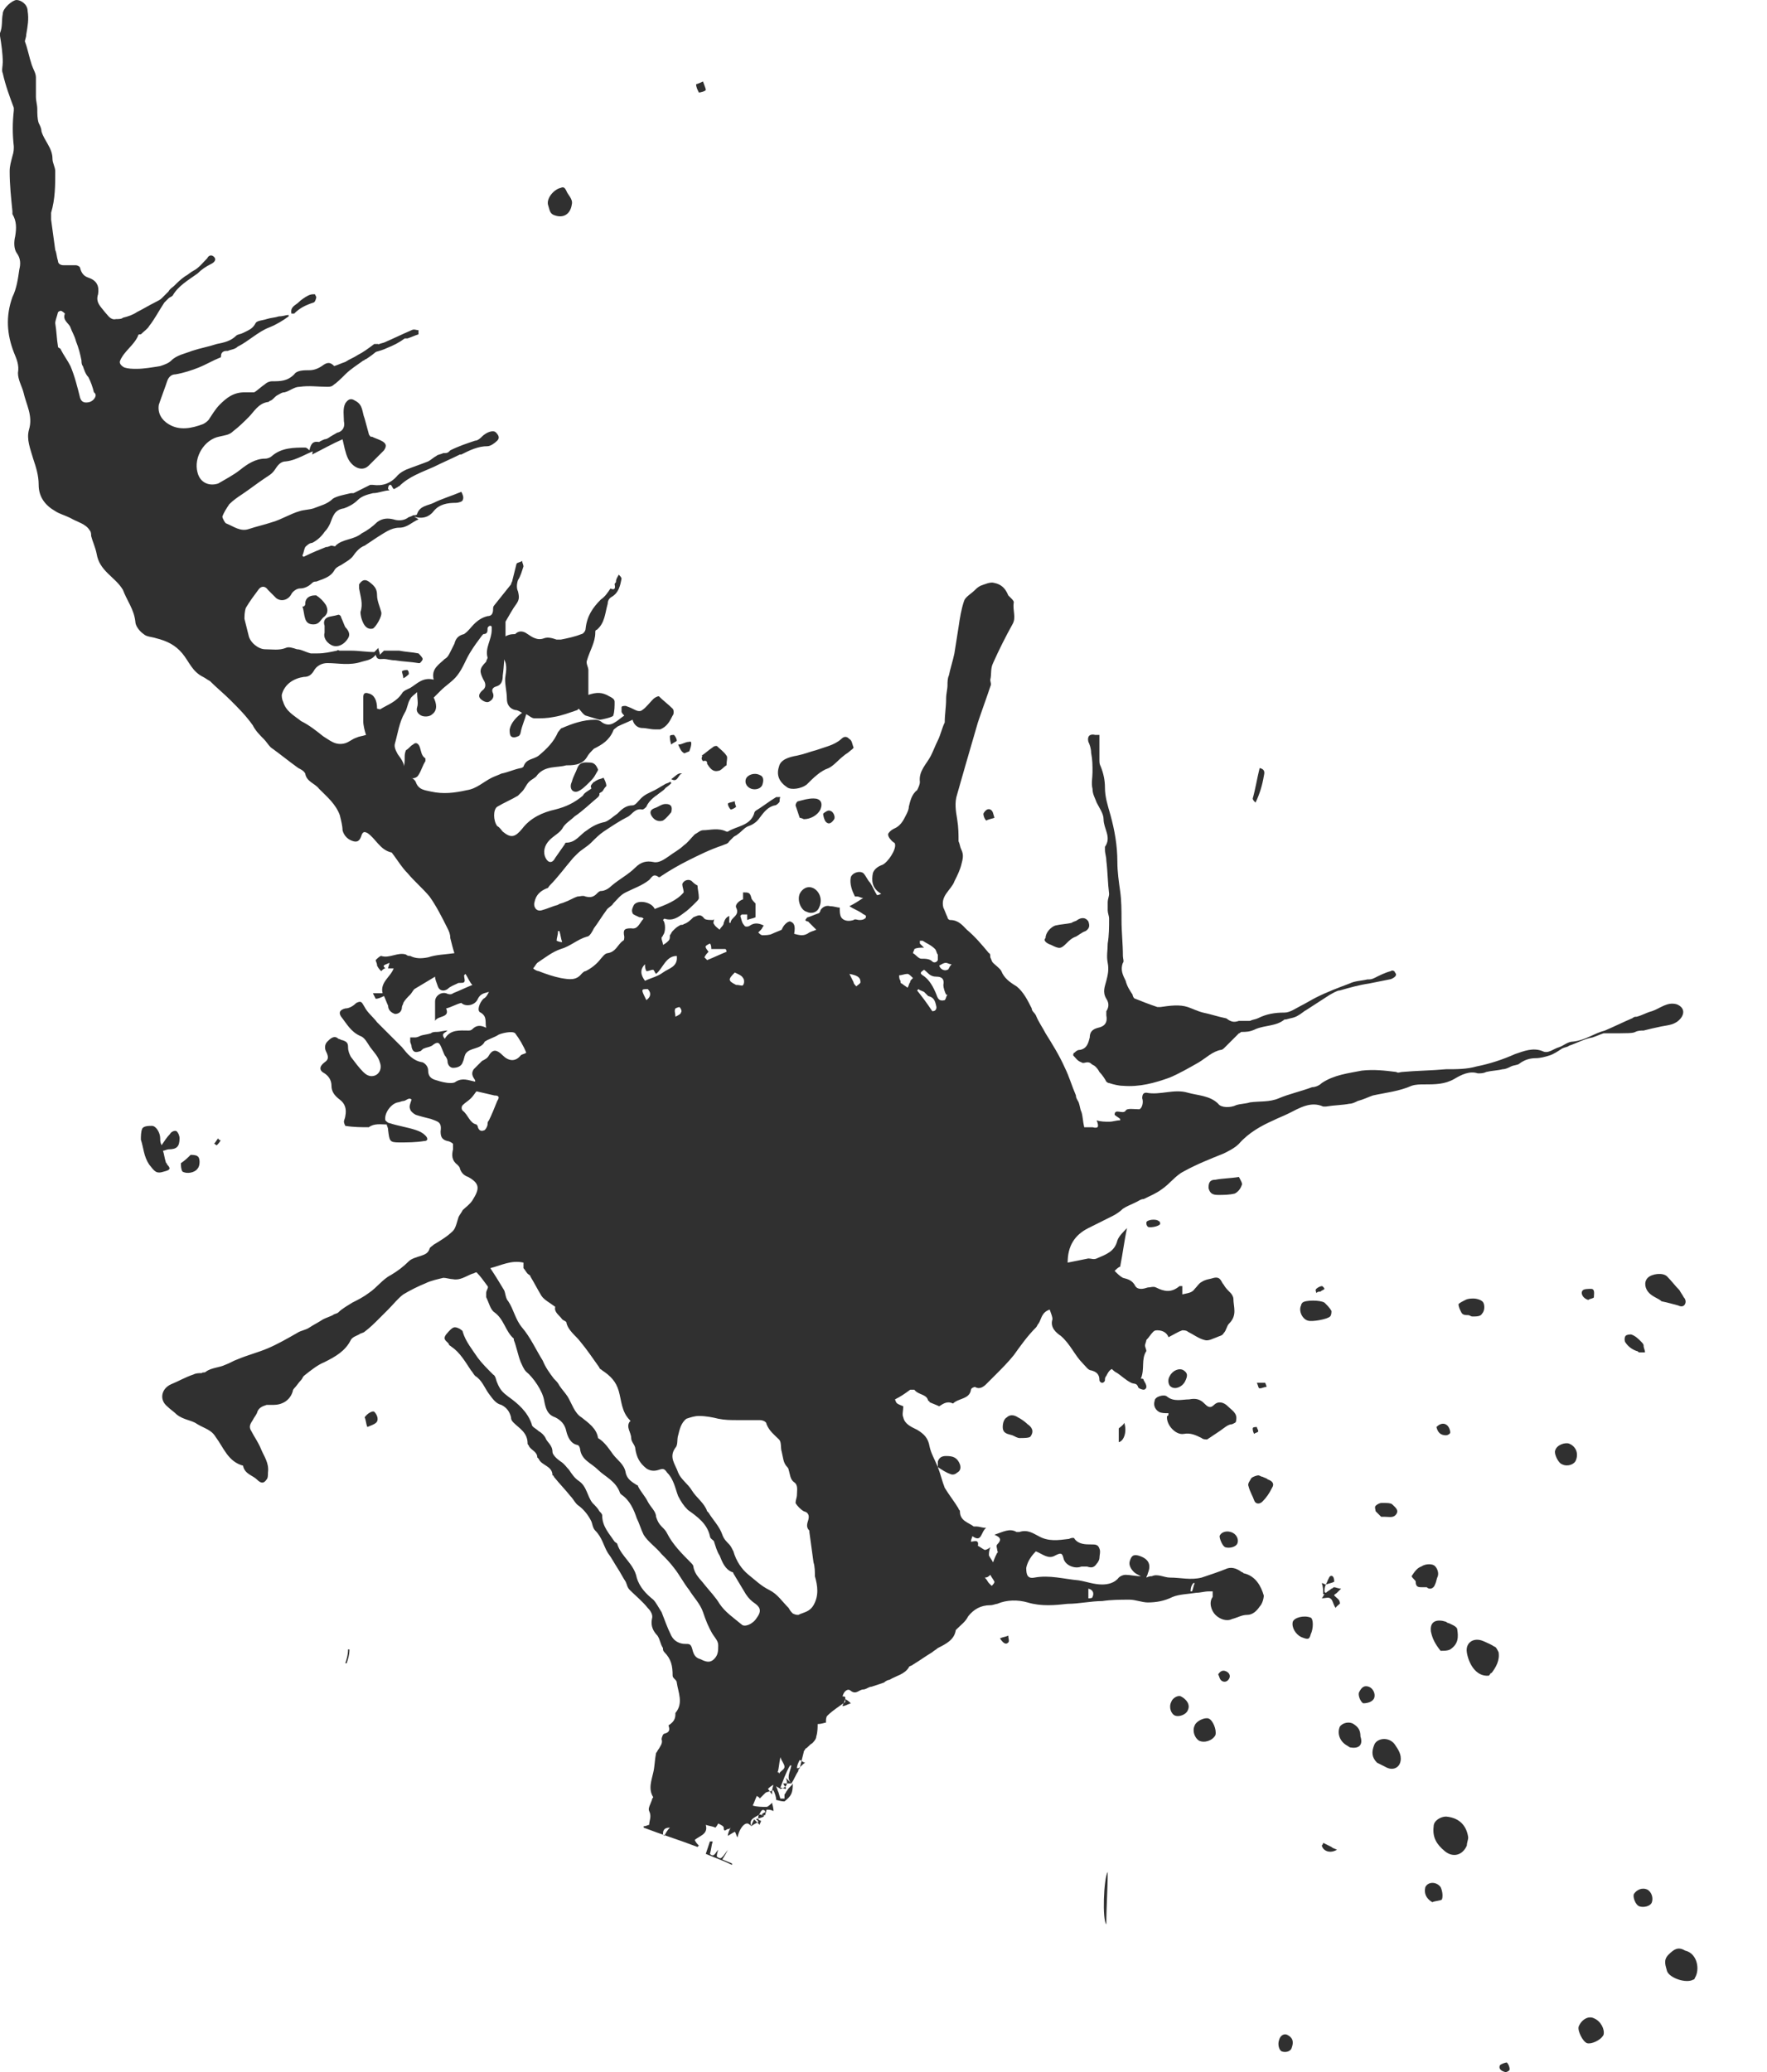 <svg width="545" height="639" viewBox="0 0 545 639" fill="none" xmlns="http://www.w3.org/2000/svg">
<path fill-rule="evenodd" clip-rule="evenodd" d="M504.384 318.222C505.236 317.796 506.088 317.796 506.94 317.796C508.644 317.37 510.348 316.944 512.478 316.518C514.608 316.092 516.738 316.092 518.442 313.962C519.72 312.258 519.294 310.554 517.164 309.702C514.182 308.85 512.052 310.98 509.496 311.832C507.792 312.258 506.514 313.11 504.81 313.536C504.384 313.536 503.958 313.536 503.532 313.962C500.55 315.24 497.994 316.518 495.012 317.796C491.604 318.648 489.048 320.778 485.214 321.204C483.51 321.204 482.232 322.482 480.954 322.908C479.25 323.334 477.546 325.038 475.842 324.186C472.86 322.908 469.878 324.186 467.322 325.038C463.488 326.742 459.654 328.02 455.394 328.872C452.412 329.724 449.43 329.724 446.022 329.724C441.336 330.15 437.076 330.15 432.39 330.576C431.964 330.576 431.112 331.002 430.686 330.576C427.278 330.15 423.87 329.724 420.036 330.15C415.776 331.002 411.516 331.428 407.682 333.984C406.83 334.836 405.552 335.262 404.7 335.262C401.292 336.54 397.458 337.392 394.476 338.67C391.494 339.948 388.512 339.522 385.53 339.948C384.252 340.374 382.548 340.374 381.27 340.8C379.566 341.652 376.584 341.652 375.732 340.374C373.176 337.818 369.342 337.818 366.36 336.966C362.1 335.688 357.84 337.818 353.58 336.966C352.728 336.966 352.302 337.392 352.302 338.67C352.728 339.948 352.302 341.652 351.45 342.078C349.746 342.078 347.616 341.652 347.19 342.504C346.338 343.782 343.782 341.652 343.782 343.782C344.208 344.208 345.06 344.634 345.486 345.06V345.486C344.208 345.486 343.356 345.912 342.078 345.912C340.8 345.912 339.522 345.912 338.244 345.486C339.096 347.616 338.67 348.042 336.966 347.616C336.114 347.616 335.262 347.616 334.41 347.616C333.984 345.912 333.984 344.208 333.558 342.93C333.132 342.078 333.132 341.226 332.706 339.948C332.28 339.096 331.854 338.67 331.854 337.818C330.576 334.836 329.724 331.854 328.446 329.298C326.742 325.464 324.612 322.056 322.482 318.648C321.63 316.944 320.352 315.24 319.5 313.11C319.074 312.258 318.222 311.832 318.222 310.98C316.944 308.424 315.666 305.868 313.536 304.164C311.406 302.886 309.702 301.608 308.85 299.478C308.424 298.626 307.146 297.774 306.294 296.922C305.868 296.496 305.868 296.07 305.442 295.218C305.442 294.792 305.442 293.94 305.016 293.94C302.886 291.384 300.756 288.828 298.2 286.698C296.922 285.42 295.644 283.716 293.088 283.716C292.662 283.716 292.236 283.29 292.236 282.864C291.81 282.012 291.384 280.734 290.958 279.882C290.532 278.178 290.958 276.9 291.81 275.622C292.662 274.344 293.94 273.066 294.366 271.788C295.218 270.084 296.07 268.38 296.496 266.676C296.922 264.972 297.348 263.694 296.496 261.99C296.07 261.138 296.07 260.286 295.644 259.434C295.644 257.304 295.644 255.174 295.218 252.618C294.792 250.062 294.366 247.506 295.218 244.95C296.07 241.968 296.922 238.986 297.774 236.004C299.052 231.744 300.33 227.058 301.608 222.798C302.886 218.964 304.164 215.556 305.442 211.722C305.868 210.87 305.442 210.444 305.442 209.592C305.868 207.888 305.442 206.184 306.294 204.48C307.998 200.646 310.128 196.386 312.258 192.552C313.536 190.422 312.258 188.292 312.684 185.736C312.684 185.31 312.258 184.884 311.832 184.458C311.406 184.032 311.406 184.032 310.98 183.606C310.128 181.476 308.85 180.198 306.72 179.772C305.442 179.346 303.738 180.198 302.46 180.624C301.608 181.05 301.182 181.476 300.756 181.902C299.478 183.18 297.774 184.032 297.348 185.31C296.496 187.866 296.07 190.422 295.644 193.404C295.218 195.96 294.792 198.942 294.366 201.498C293.94 203.628 293.088 206.184 292.662 208.314C292.236 209.166 292.236 210.444 292.236 211.296C292.236 212.574 291.81 213.852 291.81 215.556C291.81 218.112 291.384 220.242 291.384 222.798C290.532 224.502 290.106 226.632 289.254 228.336C288.402 230.04 287.976 231.318 287.124 233.022C285.846 235.578 283.29 237.708 283.716 241.116C283.716 241.968 283.29 242.82 282.864 243.672C281.16 244.95 280.734 247.08 280.308 248.784C280.308 249.636 279.882 250.488 279.456 251.34C278.604 253.044 277.752 254.748 275.622 255.6C274.77 256.026 273.918 256.878 273.918 257.304C273.918 258.156 274.77 259.008 275.196 259.434C275.622 259.86 276.048 259.86 276.048 260.286C276.474 261.99 273.918 265.824 272.214 266.676C270.936 267.102 269.658 267.954 269.232 269.232C268.806 271.362 268.806 273.918 271.788 275.622C270.936 276.048 270.51 276.048 270.51 276.048C269.658 274.77 269.232 273.492 268.38 272.214C267.528 271.362 267.102 270.084 266.25 269.232C264.972 268.38 262.842 269.232 262.416 270.51C261.99 272.64 262.842 274.77 263.694 276.474C263.694 276.474 264.12 276.474 264.546 276.474C264.972 276.474 265.398 276.9 266.25 276.9C264.972 277.752 263.694 278.604 261.99 279.456C263.268 280.308 264.546 280.734 265.824 281.586C266.25 282.012 266.676 282.012 267.102 282.438C267.102 282.438 267.102 283.29 266.676 283.29C266.25 283.716 265.398 283.716 264.972 283.716C264.546 283.716 263.694 283.29 263.268 283.716C261.99 284.142 260.286 284.142 259.434 282.864C259.008 282.012 259.008 281.16 259.008 279.882C258.156 279.882 257.304 279.456 256.026 279.456C254.748 279.03 253.47 279.882 253.044 280.734C253.044 281.16 252.618 281.586 252.618 281.586C251.34 282.012 250.488 282.438 249.21 282.864C248.784 282.864 248.784 283.29 248.358 283.716C248.784 284.142 248.784 284.142 249.21 284.142C250.062 284.994 250.914 285.846 251.766 286.698C250.914 287.124 250.488 287.124 249.636 287.55C247.932 288.828 246.654 288.402 244.95 287.976C245.376 285.42 244.95 284.568 243.672 284.142C242.82 284.142 241.542 285.42 241.116 286.698C240.264 287.124 238.986 287.55 238.134 287.976C237.282 288.402 236.004 288.402 235.152 288.402C234.726 288.402 234.3 287.976 233.874 287.55C234.3 287.124 234.3 287.124 234.726 286.698C235.152 286.272 235.152 285.846 235.578 285.42C233.874 284.568 232.596 284.568 231.318 285.42C230.892 285.846 229.614 285.846 229.614 285.42C228.762 284.568 228.762 283.716 228.336 282.438L228.762 282.012C229.188 282.012 229.614 282.012 230.466 282.012C230.466 282.864 230.466 283.29 230.466 283.716C231.318 283.29 232.17 283.29 233.022 282.864C233.022 281.586 233.022 280.308 233.022 278.604C232.596 278.178 231.744 277.326 231.744 276.9C231.318 275.196 230.892 275.196 229.188 275.196C229.188 276.048 229.188 276.474 229.188 277.326C227.91 277.752 226.632 279.03 227.058 279.882C228.336 282.438 225.354 282.864 225.354 284.568H224.928C224.928 284.142 224.928 283.29 224.928 282.438C224.076 282.864 223.65 283.29 223.224 284.568C223.224 285.42 222.372 285.846 221.946 286.698C221.52 286.272 220.668 285.846 220.242 284.994C219.816 284.568 220.242 284.142 220.242 283.29C220.242 283.29 220.242 283.716 219.816 283.716C218.964 283.716 217.686 283.716 217.26 283.29C215.982 281.586 215.13 282.438 213.852 282.864C213 283.716 212.148 284.568 210.87 284.994C210.444 285.42 210.018 284.994 209.592 285.42C208.74 285.846 208.314 286.272 207.462 287.124C207.036 287.55 207.036 287.976 206.61 288.402C206.61 289.254 206.61 289.68 206.184 290.106C205.758 290.532 205.332 290.958 204.48 291.384C204.48 290.532 204.054 290.106 204.054 289.254C204.054 288.828 204.48 288.828 204.48 288.402C205.332 287.55 205.332 284.568 204.48 283.716L204.906 283.29C207.462 284.142 209.166 282.864 210.87 281.586C212.148 280.734 213.426 279.456 214.704 278.178C215.13 277.752 215.556 277.326 215.556 276.9C215.556 275.622 215.13 273.918 215.13 273.066C214.278 272.64 213.852 272.214 213.426 271.788C212.574 270.936 210.87 271.362 210.444 272.64C210.444 273.492 210.87 274.344 210.87 275.196C208.74 277.752 205.332 279.03 201.924 280.308C201.072 278.178 196.812 277.326 195.534 279.03C195.108 279.882 194.682 280.734 195.108 281.586C195.108 282.012 196.386 282.438 197.238 282.864C197.664 282.864 198.09 282.864 198.516 283.29C197.238 284.568 196.812 286.698 194.682 286.272C192.552 286.272 192.126 286.698 192.552 288.828C192.552 289.254 192.552 290.106 192.126 290.106C190.422 291.384 189.996 293.514 187.44 293.94C186.588 293.94 185.736 295.218 185.31 295.644C184.032 297.348 182.328 298.626 180.624 299.478C180.198 299.478 179.772 299.904 179.346 300.33C177.642 302.46 175.512 302.034 172.956 301.608C170.826 301.182 168.27 300.33 166.14 299.478C165.714 299.478 164.862 299.052 164.436 298.626C164.862 298.2 165.288 297.348 165.714 296.922C168.27 295.218 170.4 293.514 172.956 292.662C175.938 291.81 178.068 289.68 181.05 288.828C181.902 288.828 182.754 287.124 183.18 286.272C184.458 284.568 185.736 282.438 187.014 280.734C187.44 279.882 188.718 279.456 189.144 278.604C190.422 277.326 191.274 276.048 192.978 275.196C195.534 273.918 198.09 273.066 200.22 271.362C201.072 270.51 201.498 269.232 203.202 270.51C203.202 270.51 203.628 270.51 204.054 270.084C206.61 268.38 209.592 266.676 212.148 265.398C215.556 263.694 218.964 261.99 222.798 260.712C223.65 260.286 224.502 260.286 224.928 259.434C225.354 259.008 225.78 258.582 226.206 258.156C226.632 257.73 227.058 257.73 227.484 257.304C228.762 256.452 229.614 255.174 230.892 254.748C232.17 254.322 233.448 253.47 234.3 252.192C235.578 250.488 236.856 248.784 238.986 248.358C239.412 248.358 239.838 247.932 240.264 247.506C240.69 247.08 240.264 246.654 240.69 245.802C240.264 245.802 239.838 245.802 239.412 245.802C237.282 247.08 235.152 248.784 233.022 250.062C233.022 250.062 232.596 250.488 232.596 250.914C231.318 254.748 227.058 254.748 224.502 256.452H224.076C221.52 255.174 218.964 256.026 216.834 256.026C215.982 256.026 215.13 256.878 214.278 257.304C213 258.582 212.148 259.86 210.87 260.712C209.592 261.99 207.888 262.842 206.184 264.12C204.906 264.972 203.202 266.25 201.498 265.824C199.368 265.398 197.664 265.824 195.96 267.528C193.83 269.658 191.274 270.936 188.718 273.066C187.866 273.918 186.588 274.77 185.31 274.77C184.884 274.77 184.458 275.196 184.032 275.622C183.18 276.474 182.328 276.9 180.624 276.474C179.772 276.048 178.92 276.474 178.068 276.474C176.79 276.9 175.512 277.752 174.234 278.178C173.382 278.604 172.53 278.604 172.104 279.03C170.4 279.456 168.696 280.308 166.992 280.734C165.288 281.16 164.436 279.456 164.862 278.178C165.288 276.048 166.566 274.77 168.696 273.918C169.122 273.918 169.122 273.492 169.548 273.066C172.104 270.51 174.234 267.528 176.79 264.546C177.216 264.12 177.642 263.694 178.068 263.268C179.346 261.99 181.05 261.138 182.328 259.86C183.606 258.582 184.884 257.304 186.162 256.452C188.718 254.748 191.274 253.044 193.83 251.766C195.108 250.914 195.96 249.21 198.09 249.636C198.516 249.636 198.942 249.21 199.368 248.784C200.22 246.654 202.35 245.376 204.054 244.098C204.48 243.672 205.758 243.246 204.906 241.968C204.054 242.394 202.776 243.246 201.924 243.672C200.22 244.524 198.942 244.95 197.664 246.228C196.812 247.08 195.96 248.358 195.108 248.358C192.978 248.358 191.7 249.636 190.422 250.914C189.144 251.766 187.866 253.044 186.588 253.47C184.458 253.896 182.754 254.748 181.05 256.026C178.92 257.304 177.642 259.86 174.66 259.86C174.66 259.86 174.234 259.86 174.234 260.286C173.382 261.564 172.104 263.268 171.252 264.546C170.4 266.25 169.122 266.25 168.27 264.546C167.418 262.842 167.844 260.712 169.548 259.008C170.826 257.73 172.53 256.878 173.382 255.6C174.234 253.896 175.938 253.044 177.216 251.766C179.772 250.062 181.902 247.932 184.458 245.802C185.31 244.95 184.884 244.098 183.606 243.672C183.18 243.672 182.328 243.246 182.328 243.246C181.05 244.098 180.198 244.524 179.772 245.376C177.216 247.506 174.66 248.784 171.252 249.636C167.418 250.488 163.584 252.192 161.028 255.6C158.898 258.156 157.62 258.582 155.064 256.452C154.638 256.026 154.212 255.174 153.36 254.748C152.082 253.044 152.082 249.636 153.36 248.784C155.49 247.506 157.62 246.654 159.75 245.376C160.176 244.95 160.602 244.524 161.028 244.098C161.88 243.246 162.306 241.968 163.158 241.116C164.01 240.264 165.288 239.838 165.714 238.986C168.27 236.004 171.678 236.856 174.66 236.004H175.086C177.642 236.004 179.772 235.578 181.05 233.448C181.476 232.596 182.328 231.744 183.18 230.892C185.736 229.614 187.866 228.336 189.144 225.354C189.144 224.928 189.996 224.502 190.422 224.076C192.126 223.224 193.404 222.798 195.108 221.946C195.534 223.65 196.812 224.502 198.09 224.502C199.368 224.502 200.646 224.928 201.924 224.928C202.35 224.928 203.202 224.928 203.628 224.928C205.758 224.076 206.61 222.372 207.462 220.668C207.888 220.242 207.888 218.964 207.462 218.538C206.184 217.26 204.48 215.982 203.202 214.704C202.776 214.704 201.924 215.13 201.498 215.556C200.22 216.834 199.368 218.112 198.09 218.964C197.664 219.39 196.812 219.39 195.96 218.964C195.108 218.538 194.256 218.112 192.978 217.686C192.552 217.686 191.7 217.686 191.7 218.112C191.7 218.538 191.7 218.964 191.7 219.39C191.7 219.816 192.126 220.242 192.552 220.668C191.274 221.52 190.422 222.372 189.57 222.798C188.292 223.65 187.014 223.65 185.736 222.798C185.31 222.372 184.458 221.946 183.606 221.946C179.772 221.946 176.364 223.224 173.382 224.502C172.956 224.502 172.53 225.354 172.104 225.78C170.826 228.762 168.696 230.892 166.14 233.022C164.436 234.3 162.306 233.874 161.454 236.43C161.454 236.43 161.028 236.856 160.602 236.856C158.472 237.282 156.768 238.134 154.638 238.56C153.786 238.986 152.508 239.412 151.656 239.838C149.1 241.116 146.97 243.246 143.988 243.672C140.154 244.524 136.746 244.95 132.912 244.098C131.208 243.672 129.078 243.672 128.226 241.116C127.8 240.264 126.948 239.838 126.096 239.412C125.67 238.986 124.818 238.134 124.818 237.708C124.818 235.578 123.966 234.3 122.688 232.596C122.262 231.744 121.41 230.466 121.836 229.188C122.688 226.206 123.114 222.798 124.818 219.816C125.67 218.538 125.67 216.834 126.522 215.556C126.948 214.704 127.8 214.278 128.652 213.426C128.652 215.556 129.078 216.834 128.652 218.112C128.226 219.39 129.078 220.242 129.93 220.668C130.782 221.094 132.486 221.094 133.338 220.242C135.042 218.964 134.616 216.834 133.764 215.13C134.616 214.278 135.042 213.852 135.894 213C137.598 211.296 139.728 210.018 141.006 208.314C142.71 206.184 143.562 203.628 144.84 201.498C146.118 199.368 147.396 197.664 148.674 195.96L149.1 195.534C150.378 195.534 150.378 194.682 150.378 193.83C150.378 193.404 150.804 192.978 151.23 192.978C151.23 192.978 151.656 192.978 151.656 193.404C151.656 193.83 151.656 193.83 151.656 194.256C151.656 197.238 149.526 199.794 150.378 202.776C150.378 203.202 149.952 203.628 149.952 204.054C147.822 206.184 147.822 207.036 149.1 209.592C149.952 210.87 149.952 212.148 148.674 213C147.822 213.852 147.396 214.704 148.248 215.556C148.674 215.982 149.952 216.834 150.804 216.408C151.656 215.982 152.508 215.13 152.082 213.852C151.656 213 151.656 212.148 152.934 211.722C154.638 211.296 155.064 210.018 155.064 208.314C155.49 205.332 155.49 202.35 155.916 198.942C155.916 196.812 155.916 194.682 155.916 192.978C155.916 192.552 155.916 192.126 155.916 191.7C157.194 189.57 158.046 187.866 159.324 186.162C160.176 184.884 160.176 184.032 159.75 182.328C159.324 181.476 159.324 180.198 159.75 178.92C160.602 177.642 161.028 175.938 161.454 174.66C161.454 174.234 161.028 173.382 161.028 172.956C160.602 173.382 159.75 173.382 159.324 173.808C158.898 175.512 158.472 177.216 158.046 178.92C158.046 179.346 157.62 179.772 157.62 180.198C155.916 182.328 154.212 184.458 152.508 186.588C152.082 187.014 152.082 187.44 152.082 187.866C152.082 189.144 151.656 189.996 150.378 189.996C148.674 190.422 147.396 191.274 146.118 192.552C145.266 193.404 144.414 194.682 143.136 195.534C141.432 195.96 140.58 196.812 140.154 198.516C139.728 199.368 139.302 200.22 138.876 201.072C138.45 201.924 138.024 202.776 137.172 203.202C135.468 204.906 132.912 206.184 133.764 209.592C130.356 208.74 128.652 210.87 126.522 212.148C125.67 212.574 124.392 213 123.966 213.852C122.262 216.408 119.706 217.26 117.576 218.538C117.15 218.964 116.724 218.538 116.298 218.538C116.298 215.982 115.446 214.278 113.742 213.852C112.464 213.426 112.038 213.852 112.038 215.13C112.038 217.686 112.038 220.242 112.038 222.372C112.038 223.65 112.464 225.354 112.89 226.632C111.612 227.058 110.76 227.058 109.908 227.484C108.63 227.91 107.778 228.762 106.5 229.188C103.518 230.04 101.814 228.336 99.684 227.058C97.554 225.354 95.424 223.65 92.868 222.372C90.738 220.668 88.182 219.39 87.33 216.408C86.904 215.556 86.904 214.704 86.904 214.278C87.756 210.87 90.738 209.166 93.72 208.74C94.998 208.74 95.85 208.314 96.702 207.036C97.554 205.332 99.258 204.48 100.962 204.48C104.37 204.48 107.778 205.332 111.612 204.054C112.89 203.628 114.594 203.628 115.872 201.924C116.298 203.628 117.15 203.202 118.428 203.202C119.28 203.202 120.558 203.628 121.836 203.628C124.392 204.054 126.522 204.054 129.078 204.48H129.504C129.93 204.054 130.356 203.628 130.356 203.202C130.356 202.776 129.504 201.924 129.078 201.498C126.948 201.072 125.244 201.072 123.114 200.646C122.262 200.646 121.836 200.646 120.984 200.646C120.132 200.646 119.28 200.646 118.428 200.646C118.428 200.646 118.002 201.072 117.15 201.924C117.15 201.072 116.724 200.646 116.724 199.794C115.872 200.646 115.446 201.072 115.446 201.072C112.89 201.072 110.76 200.646 108.204 200.646C106.926 200.646 106.074 200.646 104.796 200.646C104.37 200.646 104.37 200.22 103.944 200.646C101.814 201.072 100.11 201.498 97.98 201.498C97.128 201.498 96.702 201.498 95.85 201.498C94.146 201.072 92.868 200.22 91.59 200.22C90.312 199.794 89.034 199.368 88.182 199.794C86.052 200.646 83.922 200.22 81.792 200.22C79.662 200.22 77.106 198.09 76.68 195.96C76.254 194.256 75.828 192.552 75.402 190.848C75.402 189.996 75.402 188.718 75.828 187.44C77.106 185.31 78.384 183.606 79.662 181.902C80.514 180.624 81.792 180.624 82.644 181.902C83.496 182.754 84.348 183.606 85.2 184.458C86.904 185.736 89.034 184.884 89.886 183.18C90.312 182.328 91.59 181.476 92.442 181.476C94.146 181.476 95.424 180.624 96.276 179.772C96.702 179.346 97.128 179.346 97.554 179.346C99.684 178.494 101.814 178.068 103.092 175.938C103.518 175.086 104.37 174.66 105.222 174.234C106.5 173.382 108.204 172.53 109.056 171.252C109.908 169.974 111.186 168.696 112.464 168.27C113.742 167.418 115.02 166.566 116.298 165.714C118.428 164.436 120.558 162.732 123.114 162.732C125.67 162.732 126.948 161.028 129.078 160.176C128.652 159.75 128.226 159.75 127.8 159.324C130.356 160.176 132.486 159.324 133.764 157.62C135.468 155.49 138.024 155.064 140.58 155.064C141.432 155.064 142.71 154.638 142.71 154.212C143.136 153.36 142.71 152.508 142.284 151.656C139.302 152.934 136.32 153.786 133.764 155.064C132.06 155.916 129.504 155.916 128.652 158.472C128.652 158.898 127.8 158.898 127.374 158.898C126.948 159.324 126.096 159.324 125.67 159.75C124.392 160.602 122.688 160.602 121.41 160.176C119.706 159.75 118.002 159.75 116.298 161.028C115.02 162.306 113.316 163.584 111.612 164.436C109.056 166.566 105.648 166.14 103.518 168.27C103.518 168.696 102.666 168.27 102.24 168.27C101.814 168.27 101.388 168.696 100.536 168.696C98.406 169.548 96.276 170.4 93.72 171.678C93.72 171.678 93.294 171.678 93.294 171.252C93.72 170.4 93.72 169.548 94.146 168.696C94.572 168.27 95.424 167.418 96.276 167.418C97.98 166.566 99.258 165.288 100.11 164.01C100.962 163.158 101.388 162.306 101.814 161.454C102.666 159.324 103.092 157.194 106.074 156.768C107.352 156.342 109.056 155.49 110.334 154.212C111.612 152.934 113.316 152.508 115.02 152.082C116.724 152.082 118.428 151.23 120.132 151.23L119.706 150.804C119.706 150.378 119.706 149.952 120.132 149.526H120.558C120.984 149.952 120.984 150.378 121.41 150.804C121.836 150.804 122.262 150.378 122.262 150.378C122.688 150.378 122.688 149.952 123.114 149.952C126.096 146.97 129.93 145.692 133.764 143.988C136.32 142.71 139.302 141.432 141.858 140.154C141.858 140.154 141.858 140.154 142.284 140.154C144.84 138.876 147.396 137.598 150.378 137.598C151.23 137.598 152.508 136.746 153.36 135.894C154.212 135.042 153.786 134.19 152.934 133.338C152.082 132.486 149.952 133.338 148.674 134.616C148.248 135.042 147.396 135.894 146.544 135.894C143.988 136.746 141.432 137.598 138.876 138.876L138.45 139.302C138.024 139.728 137.598 139.728 136.746 139.728C135.894 140.154 135.042 140.154 134.616 140.58C133.764 141.006 132.912 141.858 132.06 142.284C129.93 143.136 127.374 143.988 125.244 144.84C124.392 145.266 123.54 145.692 122.688 146.544C120.558 149.1 118.002 149.952 115.02 149.526C114.594 149.526 114.168 149.526 114.168 149.526C112.464 150.378 110.76 151.23 109.056 152.082C108.63 152.082 108.204 152.082 108.204 152.082C106.5 152.508 103.944 152.934 102.666 153.786C100.962 155.49 98.832 155.916 96.702 156.768C95.424 157.194 93.72 157.194 92.442 157.62C89.46 158.472 86.904 160.176 83.922 161.028C81.366 161.88 79.236 162.306 76.68 163.158C74.124 164.01 71.994 162.306 69.864 161.454C69.438 161.454 68.586 159.75 68.586 159.324C69.012 158.046 69.864 156.768 70.716 155.49C71.994 154.212 73.272 153.36 74.55 152.508C77.106 150.804 79.236 149.1 81.792 147.396C83.07 146.544 83.922 146.118 84.774 144.84C85.626 143.562 86.478 142.284 88.182 142.284C92.016 141.858 94.998 139.302 98.832 138.45C98.832 137.598 98.406 137.172 98.406 136.32C96.276 135.894 95.85 137.172 95.424 138.876C94.998 138.45 94.572 138.024 94.146 138.024C90.738 138.024 86.904 138.024 83.922 140.58C83.496 141.006 82.644 141.432 81.792 141.432C78.81 141.432 76.254 143.136 74.124 144.84C71.994 146.544 69.438 147.822 67.308 149.1C64.752 149.952 61.77 149.1 60.918 145.692C59.64 141.006 63.048 135.468 67.734 134.616C69.438 134.19 70.716 134.19 71.994 132.912C73.698 131.634 75.402 129.93 76.68 128.652C78.384 126.948 79.662 124.392 82.644 123.966C83.07 123.966 83.07 123.54 83.496 123.54C84.348 123.114 84.774 122.262 85.626 121.836C86.478 121.41 86.904 120.984 87.756 120.984C89.46 120.558 90.738 119.28 92.442 119.28C95.424 118.854 97.98 119.28 100.962 119.28C101.388 119.28 102.24 119.28 102.666 118.854C103.944 118.002 105.222 116.724 106.5 115.446C108.204 113.742 110.334 112.464 112.038 111.186C112.464 111.186 112.464 110.76 112.89 110.76C114.168 109.908 115.446 109.056 116.724 107.778C116.724 107.352 116.724 106.926 116.724 106.074C116.298 106.074 115.446 106.074 115.446 106.074C113.742 107.352 112.038 108.63 110.334 109.482C109.056 110.334 107.778 110.76 106.5 111.612C105.222 112.038 104.37 112.464 103.092 112.89C101.814 111.612 100.962 111.612 99.258 112.89C97.98 113.742 96.702 114.168 95.424 114.168C93.72 114.168 91.59 114.168 90.738 115.446C88.608 117.576 86.478 117.576 83.922 117.576C83.07 117.576 82.218 118.002 81.792 118.428C80.514 119.28 79.236 120.558 78.384 120.984C77.106 120.984 76.254 120.984 75.402 120.984C71.994 120.984 69.864 122.688 67.734 124.818C66.456 126.096 65.178 128.226 64.326 129.504C63.9 129.93 63.474 130.356 62.622 130.782C59.214 132.06 55.38 132.912 51.972 130.782C49.842 129.504 48.564 127.374 48.99 124.818C49.842 122.262 50.694 120.132 51.546 117.576C51.972 116.298 52.824 115.446 54.102 115.446C56.658 115.02 59.214 114.168 61.344 113.316C63.474 112.464 65.604 111.186 67.734 110.334C68.16 110.334 68.16 109.908 68.16 109.908C68.16 108.204 69.438 108.204 70.29 108.204C71.142 107.778 72.42 107.778 73.272 106.926C76.68 105.222 79.662 102.24 83.07 100.962C85.2 100.11 87.33 98.832 89.034 97.554V97.128C88.182 97.128 87.33 97.554 86.052 97.554C84.774 97.98 83.496 97.98 82.218 98.406C80.94 98.832 79.236 98.832 78.81 99.684C77.958 101.388 76.68 101.814 74.976 102.666C74.124 103.092 73.272 103.092 72.846 103.518C71.142 105.222 69.012 105.648 66.882 106.074C64.326 106.926 61.77 107.352 59.214 108.204C57.084 109.056 54.528 109.482 52.824 111.186C51.972 112.038 50.694 112.464 49.416 112.89C46.86 113.316 44.304 113.742 42.174 113.742C40.896 113.742 39.618 113.742 38.34 113.316C37.488 112.89 36.636 112.038 37.062 111.186C38.34 108.204 41.322 106.5 42.6 103.518C42.6 103.092 43.026 103.092 43.452 103.092C44.304 102.24 45.582 101.388 46.008 100.536C47.712 98.406 48.99 95.85 50.694 93.294C51.12 92.868 51.546 92.442 51.972 92.016C52.398 91.59 52.824 91.59 53.25 91.164C54.954 88.182 57.936 86.478 60.918 84.348C62.196 83.07 63.474 82.218 65.178 81.366C66.03 80.94 66.882 80.088 66.03 79.236C65.178 78.384 64.326 78.81 63.9 79.662C62.622 80.94 61.344 82.644 59.64 83.496C58.788 83.922 57.936 84.774 57.084 85.2C55.806 86.052 54.528 87.33 53.676 88.182C53.25 88.608 52.398 89.034 51.972 89.886C51.12 90.738 50.694 91.164 49.842 92.016C49.416 92.442 48.564 92.868 47.712 93.294C46.008 94.146 43.878 95.424 42.174 96.276C40.896 97.128 39.618 97.554 37.914 97.98C37.488 98.406 36.636 98.406 35.784 98.406C34.08 98.832 33.228 97.128 32.376 96.276C31.098 94.572 29.394 93.294 30.246 90.738C30.672 88.182 29.82 86.478 27.264 85.626C25.986 85.2 25.134 84.348 24.708 82.644C24.708 82.218 23.856 81.792 23.43 81.792C22.152 81.792 20.874 81.792 19.596 81.792C18.744 81.792 17.892 81.366 17.892 80.514C17.466 79.236 17.466 77.958 17.04 77.106C16.614 74.124 16.188 70.716 15.762 67.734C15.762 66.882 15.762 66.03 15.762 65.604C17.04 61.344 17.04 57.084 17.04 52.824C17.04 51.546 16.188 50.268 16.188 48.99C16.188 45.582 13.632 43.452 12.78 40.47C12.78 39.618 12.354 38.766 11.928 37.914C11.502 36.636 11.502 34.932 11.502 33.654C11.502 32.376 11.076 31.098 11.076 29.82C11.076 27.69 11.076 25.986 11.076 23.856C11.076 22.578 10.224 21.3 9.798 20.022C8.946 17.466 8.52 14.91 7.668 12.78C7.668 12.354 8.094 11.502 8.094 10.65C8.52 8.094 8.946 5.964 8.52 3.408C8.52 1.278 6.39 0 5.112 0C3.834 0 0.852 2.556 0.852 4.26C0.426 6.39 0.852 8.094 0 10.224C0 10.65 0 10.65 0 11.076C0.426 13.632 0.852 16.614 0.852 19.17C0.852 20.448 0.426 21.726 0.852 22.578C1.704 26.412 2.982 29.82 4.26 33.228C4.26 33.654 4.26 33.654 4.26 34.08C3.834 37.914 3.834 41.322 4.26 45.156C4.26 46.008 4.26 46.86 3.834 48.138C3.408 49.842 2.982 51.12 2.982 52.824C2.982 57.084 3.408 60.918 3.834 65.178C3.834 65.604 3.834 66.03 3.834 66.03C5.112 68.16 5.112 70.29 4.686 72.846C4.26 74.55 4.26 76.68 5.112 77.958C6.39 79.662 6.39 81.366 5.964 83.07C5.538 86.052 5.112 89.034 3.834 91.59C1.704 97.554 2.13 103.092 4.26 108.63C5.112 110.76 5.964 112.464 5.538 115.02C5.538 117.15 6.816 119.28 7.242 120.984C8.094 124.818 10.224 128.226 8.946 132.486C8.094 135.468 9.372 138.45 10.224 141.432C11.076 143.988 11.928 146.544 11.928 149.526C11.928 153.36 14.058 155.916 17.04 157.62C18.318 158.472 20.022 158.898 21.726 159.75C23.856 161.028 26.412 161.454 27.69 163.584C28.116 164.01 28.116 164.862 28.116 165.288C28.542 166.992 29.394 168.696 29.82 170.826C30.246 173.382 31.524 175.086 33.228 176.79C34.932 178.494 36.636 179.772 37.914 181.902C39.192 185.31 41.322 187.866 41.748 191.7C41.748 192.978 43.026 194.682 44.304 195.534C45.156 196.386 46.86 196.386 48.138 196.812C51.546 197.664 54.102 198.942 56.232 201.498C58.362 204.054 59.214 207.036 62.622 208.74C63.474 209.166 63.9 209.592 64.752 210.018C66.882 212.148 69.012 213.852 71.142 215.982C73.698 218.538 75.828 220.668 77.958 223.65C78.81 225.354 80.088 226.632 81.366 227.91C82.218 228.762 82.644 229.614 83.496 230.466C86.478 232.596 89.034 234.726 92.016 236.856C92.868 237.282 93.72 237.708 94.146 238.56C94.572 241.116 97.128 241.542 98.406 243.246C100.962 245.802 103.518 247.932 104.796 251.34C105.222 253.044 105.648 254.748 105.648 256.026C106.074 257.73 107.352 259.008 109.056 259.434C110.76 259.86 111.186 258.582 111.612 257.304C112.038 256.452 112.464 256.452 113.316 256.878C115.872 258.582 117.15 261.99 120.558 262.842C120.984 262.842 120.984 263.268 121.41 263.694C122.688 265.398 123.966 267.528 125.67 269.232C127.8 271.788 130.356 273.918 132.486 276.474C134.616 279.456 136.32 282.864 138.024 286.272C138.45 287.124 138.876 287.976 138.876 289.254C139.302 290.958 139.728 292.662 140.154 293.94C137.172 294.366 134.616 294.366 132.06 295.218C129.93 295.644 128.226 295.644 126.522 294.792C126.096 294.792 125.67 294.792 125.244 294.366C122.688 293.514 120.132 295.644 117.576 294.792C117.15 294.792 116.298 295.644 115.872 296.07C115.872 296.496 116.298 296.922 116.298 297.774C116.724 298.626 117.15 299.052 117.576 299.478C118.002 299.052 118.428 298.626 118.854 298.626C118.002 297.774 118.002 297.774 120.132 296.922C120.132 297.348 119.706 298.2 119.706 298.626C120.132 298.626 120.558 298.626 121.41 298.626C120.558 301.182 117.15 302.886 118.002 306.294C117.15 306.294 116.298 306.294 115.02 306.294C115.446 307.146 115.872 307.998 115.872 307.998C116.724 307.998 117.576 307.572 118.428 307.146C118.854 307.998 119.28 309.276 119.706 310.128C119.706 311.406 120.558 312.258 121.836 312.684C123.114 312.684 123.966 311.832 123.966 310.554C123.966 310.128 124.392 309.702 124.392 309.276C124.818 308.424 125.67 307.572 126.522 306.72C126.948 306.294 127.374 305.442 127.8 305.016C129.93 303.738 132.06 302.46 134.19 301.182C134.19 302.034 134.616 302.886 135.042 304.164C135.468 305.442 136.746 305.868 138.024 305.016C138.876 304.164 140.154 303.738 141.006 303.312C141.432 302.886 142.71 303.312 143.136 302.886C143.562 302.46 143.136 301.608 143.136 300.756C143.136 300.756 143.136 300.756 143.562 300.33C144.414 301.608 144.84 302.886 145.692 303.738C143.562 304.59 141.858 305.442 139.728 306.294C139.302 306.72 138.45 306.72 137.598 306.294C135.894 305.868 134.19 307.146 134.19 308.85C134.19 310.554 134.19 311.832 134.19 313.536C134.19 313.962 134.19 314.388 134.19 314.814C135.042 313.11 138.876 313.962 137.598 310.98C139.302 310.554 140.58 309.702 142.284 309.276C143.562 310.554 146.544 310.128 147.396 307.998C148.248 306.294 149.526 306.294 150.804 305.868C150.378 306.72 149.952 307.572 149.1 307.998C147.822 309.276 146.97 311.832 148.248 312.258C150.378 313.536 149.526 315.24 149.952 316.944C148.248 316.092 146.97 316.092 145.692 317.37C145.266 317.796 144.84 317.796 144.414 317.796C141.858 317.796 138.876 317.37 137.172 320.352C135.894 318.648 137.172 318.648 138.024 317.796C136.746 317.796 135.894 318.222 134.616 318.222C134.19 318.222 133.338 318.222 132.912 318.648C131.634 319.074 130.356 319.074 129.504 319.5C128.652 319.926 128.226 319.926 127.8 319.926C127.374 319.926 126.948 319.926 126.522 319.926C126.522 320.352 126.522 320.778 126.522 321.204C126.522 321.63 126.948 322.056 126.948 322.908C127.374 324.612 128.226 324.612 129.504 324.186C129.93 324.186 130.356 323.334 130.782 323.334C131.634 322.908 132.912 322.908 133.764 322.056C135.042 321.204 135.468 321.63 135.894 322.482C136.32 323.334 136.746 324.612 137.172 325.464C137.598 325.89 138.024 326.742 138.024 327.168C138.024 328.446 138.876 329.298 139.728 329.298C141.006 329.298 142.284 328.872 142.71 327.594C143.136 326.742 143.136 325.89 143.562 325.038C144.84 322.908 148.248 323.76 149.526 321.204C150.804 320.352 152.508 319.926 153.786 319.074C154.638 318.648 158.046 317.796 158.898 318.648C160.176 320.352 161.454 322.482 162.306 324.612C161.88 325.038 161.028 325.038 160.602 325.464C158.898 327.594 156.768 327.168 155.064 325.464C153.36 323.76 152.082 323.334 150.804 325.464C150.378 326.316 149.526 326.742 148.674 327.168C147.822 328.02 146.97 328.872 146.118 329.724C145.266 331.002 145.692 331.854 146.544 333.132V333.558C144.414 333.132 142.71 332.28 140.58 333.558C140.154 333.984 139.302 333.984 138.876 333.984C137.598 333.984 135.894 333.558 134.616 333.132C132.912 332.706 132.06 331.854 132.06 330.15C132.06 328.872 131.208 328.02 130.356 327.594C127.374 327.168 125.67 325.038 123.966 322.908C121.41 320.352 118.854 317.796 116.298 315.24C115.02 313.536 113.316 312.258 112.464 310.554C111.612 309.276 111.612 308.424 109.908 309.276C109.056 310.128 107.778 310.98 106.5 310.98C104.796 311.406 104.37 312.258 105.222 313.536C106.926 315.666 108.204 318.222 111.186 319.5C112.464 319.926 113.316 321.63 114.168 322.908C115.446 324.612 116.724 325.89 117.15 327.594C118.002 329.724 116.724 331.854 114.594 331.854C113.742 331.854 112.89 331.428 112.038 330.576C110.76 329.298 109.482 327.594 108.204 325.89C107.778 325.038 107.352 324.186 107.352 322.908C107.352 321.63 106.926 321.204 105.648 320.778C105.222 320.778 104.796 320.352 104.37 320.352C103.092 319.074 101.814 320.352 100.962 321.204C100.11 322.056 100.11 323.334 100.536 324.186C101.388 325.89 101.388 326.742 100.11 327.594C98.406 328.872 98.406 330.15 100.11 331.002C101.388 331.854 102.24 333.132 102.24 334.836C102.24 336.54 103.092 337.818 104.796 339.096C106.5 340.374 106.926 342.078 106.5 344.208C106.5 344.634 106.074 345.486 106.074 345.912C106.074 346.338 106.5 347.19 106.5 347.19C109.056 347.616 111.612 347.616 113.742 347.616C115.446 346.338 117.576 346.764 119.28 346.764C119.28 347.19 119.706 347.616 119.706 348.468C120.132 351.876 120.132 352.302 123.114 352.302C125.67 352.302 128.226 352.302 130.782 351.876C132.06 351.876 132.06 351.024 131.208 350.172C130.356 349.32 129.504 348.894 128.226 348.468C125.67 347.616 122.688 347.19 120.132 346.338C119.706 346.338 119.28 345.912 118.854 345.486C118.428 343.356 120.558 340.374 122.688 339.948C123.114 339.948 123.966 339.522 124.392 339.522C125.244 339.522 126.096 338.244 126.948 339.096C126.522 340.374 126.096 341.226 126.522 342.078C126.522 342.504 127.374 343.356 128.226 343.782C129.504 344.208 131.208 344.634 132.912 345.06C135.042 345.912 136.32 345.912 135.894 348.894C135.894 350.598 136.32 351.45 138.024 351.876C138.45 351.876 139.302 352.302 139.728 352.728C139.728 353.154 139.728 354.006 139.728 354.432C139.302 356.136 139.302 357.84 141.006 359.118C141.432 359.544 141.858 359.97 141.858 360.396C142.284 361.674 143.136 362.526 144.414 362.952C148.248 365.082 147.822 366.786 145.692 370.194C144.84 371.472 143.562 372.324 142.71 373.176C142.284 374.028 141.858 374.454 141.432 375.306C141.006 376.584 140.58 378.714 139.728 379.566C138.024 381.27 135.894 382.548 133.764 383.826C133.338 384.252 132.486 384.678 132.486 385.104C132.06 386.382 131.208 386.808 129.93 387.234C128.652 387.66 126.948 388.086 126.096 388.938C124.392 390.642 122.688 391.92 120.558 393.198C118.002 394.476 116.298 397.032 113.742 398.736C112.038 400.014 110.334 400.866 108.63 401.718C107.352 402.57 105.648 403.422 104.37 404.7C103.944 405.126 103.092 405.126 102.666 405.552C101.814 405.978 100.536 406.404 99.684 406.83C98.406 407.682 96.702 408.534 95.424 409.386C94.146 410.238 92.868 410.238 91.59 411.09C88.608 412.794 85.626 414.498 82.644 415.776C79.662 417.054 76.254 417.906 73.272 419.184C71.994 419.61 70.716 420.462 69.438 420.888C67.734 421.74 65.178 421.74 63.474 423.018C63.048 423.444 62.622 423.018 62.196 423.444C61.344 423.444 60.492 423.444 59.64 423.87C57.084 424.722 54.954 426 52.824 426.852C49.842 428.13 48.99 431.538 51.546 433.668C52.398 434.52 53.676 435.372 54.528 436.224C56.658 437.928 59.214 437.928 60.918 439.206C63.048 440.484 65.178 440.91 66.456 443.04C69.012 446.448 70.29 450.708 74.976 451.986C75.402 454.542 77.958 454.968 79.236 456.246C80.514 457.524 81.366 457.524 82.218 456.246C82.644 455.82 82.644 454.968 82.644 454.116C83.07 451.134 81.366 449.004 80.514 446.874C79.662 444.744 78.384 443.04 77.532 441.336C76.68 440.058 77.106 439.206 77.958 437.928C78.384 437.076 78.81 436.65 79.236 435.798C79.662 434.094 80.94 433.668 82.218 433.242C83.07 433.242 83.496 433.242 84.348 433.242C86.904 433.242 89.46 431.964 90.312 428.982C90.312 428.556 90.738 428.13 90.738 428.13C91.59 427.278 92.016 426.426 92.868 425.574C93.294 425.148 93.294 424.722 93.72 424.296C95.85 422.592 97.98 420.888 100.11 420.036C103.518 418.332 106.5 416.628 108.204 413.22C108.63 412.368 109.908 411.942 110.76 411.516C111.186 411.09 112.038 411.09 112.464 410.664C114.168 409.386 115.446 408.108 117.15 406.404C118.002 405.552 118.854 404.7 119.706 403.848C121.41 402.144 122.688 400.44 124.392 399.162C126.522 397.884 129.078 396.606 131.208 395.754C132.912 394.902 135.042 394.476 136.746 394.05C137.598 394.05 138.876 394.476 139.728 394.476C141.858 394.902 143.562 393.624 145.692 392.772C146.118 392.772 146.544 392.346 146.97 392.346C148.248 393.624 149.1 394.902 150.378 396.606C150.804 397.032 149.952 397.884 149.952 398.736C149.952 399.162 149.952 399.588 149.952 400.014C150.804 401.718 151.23 403.848 152.508 404.7C155.49 406.83 155.916 410.664 158.472 412.794C158.472 412.794 158.472 412.794 158.472 413.22C159.324 415.35 159.75 417.906 160.602 420.036C161.028 420.888 161.454 422.166 162.306 423.018C164.436 424.722 167.418 428.982 167.844 431.964C168.27 434.094 168.696 436.224 171.252 437.076C172.956 437.928 174.234 439.206 174.66 441.336C175.086 443.04 175.938 445.17 178.068 445.596C178.494 445.596 178.92 446.448 178.92 446.874C179.346 450.282 182.328 451.134 184.458 453.264C186.588 455.394 189.996 456.672 191.274 460.506L191.7 460.932C194.256 462.636 195.534 465.618 196.386 468.174C197.238 469.878 197.664 471.582 198.516 473.286C199.794 475.416 202.35 477.12 204.054 479.25C205.332 480.528 206.61 481.806 207.888 483.51C209.592 485.64 210.87 488.196 212.574 490.326C213.852 492.456 215.982 494.586 216.834 497.142C217.686 499.698 218.538 501.828 219.816 503.958C220.668 505.236 221.52 506.088 221.52 507.366C221.52 509.07 221.52 510.348 220.242 511.626C218.964 512.904 217.686 512.478 215.982 511.626C214.278 511.2 213.852 509.922 213.426 508.218C213 506.94 212.574 506.94 211.296 506.94C209.592 506.94 207.888 506.088 207.036 504.384C205.758 501.828 204.906 499.272 204.054 497.142C203.202 495.864 202.35 494.16 201.498 493.308C199.368 491.604 197.238 489.474 196.386 486.492C195.534 482.232 191.7 480.102 190.422 476.268C190.422 475.842 189.996 475.842 189.57 475.416C187.866 472.86 185.736 470.73 185.736 467.322C185.736 466.896 185.31 466.47 184.884 466.044C184.458 465.192 183.606 464.34 182.754 463.488C181.05 461.358 181.05 458.376 178.494 456.672C177.216 455.82 176.364 454.542 175.512 453.264C174.66 452.412 174.234 451.56 172.956 450.708C171.678 449.856 170.4 448.578 170.4 447.726C170.4 445.596 168.696 444.744 168.27 443.466C167.844 442.614 166.992 441.762 166.14 441.336C165.288 440.484 164.01 440.058 164.01 439.206C162.732 435.372 159.75 432.816 156.768 430.686C155.064 429.408 154.212 428.556 153.36 426.426C152.934 425.574 152.934 424.296 152.082 423.87C150.378 422.166 148.674 420.462 147.396 418.758C145.692 416.202 143.562 413.646 142.71 410.664C142.71 410.238 142.284 410.238 141.858 409.812C140.154 408.96 139.728 408.96 137.598 411.516C136.32 413.22 138.024 413.646 138.45 414.498C138.45 414.924 138.876 414.924 139.302 415.35C141.858 417.054 143.562 420.036 145.266 422.592C145.692 423.018 146.118 423.87 146.544 424.296C148.674 425.574 149.526 428.13 150.804 429.834C152.082 431.538 152.934 432.816 154.638 433.242C156.342 434.094 157.194 435.372 157.62 437.076C157.62 437.928 158.046 438.354 158.472 438.78C160.176 440.484 162.732 441.762 162.732 445.17C162.732 445.596 163.158 445.596 163.158 446.022C164.01 447.3 165.714 447.726 165.714 449.43L166.14 449.856C166.992 451.986 170.4 451.986 170.4 454.968C170.4 454.968 170.826 454.968 170.826 455.394C172.53 457.524 174.234 459.228 175.938 461.358C176.79 462.21 177.642 463.914 178.494 464.34C180.198 465.618 181.476 467.322 182.328 469.026C182.754 469.878 182.754 471.156 183.606 472.008C185.736 474.138 186.162 476.694 187.44 478.824C188.718 480.528 189.57 482.232 190.422 483.51C191.274 484.788 192.126 486.492 192.978 487.77C193.404 488.622 193.404 489.474 194.256 490.326C195.96 492.03 198.09 493.734 199.794 495.864C200.646 496.716 201.498 497.994 201.072 499.272C200.646 501.402 201.498 503.106 202.776 504.384C203.628 505.662 203.628 506.94 204.48 508.218C204.48 508.644 204.48 509.07 204.906 509.496C207.036 511.626 207.462 513.756 207.462 516.738C207.462 517.59 208.74 518.016 208.74 518.868C209.166 521.85 210.87 525.258 208.314 528.24V528.666C208.314 530.37 207.462 531.222 206.184 532.074C206.61 533.352 206.61 534.204 204.906 534.63C204.48 534.63 204.054 535.908 204.054 536.334C204.48 537.612 203.628 538.464 203.202 539.316C202.776 539.742 202.776 540.168 202.35 540.594C201.924 542.724 201.924 544.854 201.498 546.558C201.072 548.688 199.794 551.67 201.498 554.226C201.498 554.226 201.072 554.652 201.072 555.078C200.646 556.356 199.794 557.634 200.22 558.486C201.072 560.19 200.22 561.468 200.22 562.746C199.794 562.746 199.368 563.172 198.516 563.172V563.598C204.054 565.728 209.592 567.432 215.13 569.562L215.556 569.136C215.13 568.71 214.704 568.284 214.278 567.432C215.556 566.154 218.538 565.728 217.686 562.746C218.964 563.172 219.816 563.172 220.668 563.598C221.094 563.172 221.52 562.32 221.52 562.32C222.372 562.746 223.224 563.172 223.224 563.598C223.224 565.302 224.076 564.024 224.502 564.024C224.928 564.024 224.928 564.024 225.354 563.598C224.928 564.45 224.502 565.302 224.502 566.154C224.502 566.154 225.78 565.302 226.632 564.876C227.058 565.302 227.058 566.154 227.484 566.58C227.91 564.45 229.188 562.32 230.466 562.32C230.892 562.32 231.318 562.746 231.744 563.172C231.744 562.746 232.17 561.894 232.596 561.042C233.022 561.468 233.448 561.894 234.3 562.746C234.3 562.32 234.726 561.894 234.726 561.468C234.3 561.468 233.874 561.042 233.874 561.042C233.874 560.19 233.874 559.764 234.3 559.338C234.726 558.486 235.152 557.634 236.004 558.486C236.004 558.486 236.004 558.486 236.004 558.912C235.578 558.912 235.152 559.338 234.726 559.764C235.578 559.764 236.004 559.764 236.004 559.764C236.004 559.338 236.43 558.486 236.43 558.06C237.282 558.06 237.708 558.06 238.56 558.486C238.56 557.208 238.134 556.356 238.134 555.93C237.708 556.356 236.856 557.208 236.43 557.208C235.152 557.208 233.448 557.208 232.17 556.782C232.596 555.93 233.022 554.652 233.448 553.8C233.874 554.226 234.3 554.226 234.3 554.652C234.726 554.226 235.578 553.374 236.004 552.948C236.43 552.522 237.282 552.522 238.56 552.096C238.986 552.948 239.412 554.226 239.412 555.078C239.838 555.078 240.69 555.504 241.968 555.504C244.098 553.8 244.524 552.948 244.524 549.966C244.098 550.818 243.246 551.244 242.82 552.096C242.394 552.522 242.394 552.948 241.968 553.374C241.968 553.8 241.968 554.226 241.968 554.652C241.542 554.652 240.69 554.652 240.69 554.652C240.264 553.374 240.264 552.948 239.838 552.096C239.838 551.67 239.412 551.244 239.412 550.818C239.838 551.244 240.264 551.244 240.69 551.67C242.394 551.244 243.246 550.392 242.394 548.262C243.246 549.114 243.672 549.54 244.098 549.966C244.95 548.688 245.376 547.41 246.228 546.132C246.228 545.706 246.228 545.706 246.654 545.28C247.08 543.576 247.506 541.872 247.932 540.168C247.932 539.742 248.358 539.742 248.358 539.316C249.21 538.89 249.636 538.038 250.488 537.612C250.914 537.186 251.766 536.334 251.766 535.482C252.192 534.204 252.192 532.5 252.192 531.648C253.47 531.648 254.322 531.222 254.748 531.222C254.748 530.37 254.748 529.518 255.174 529.092C256.878 527.388 259.008 526.11 260.712 524.832C260.712 524.832 260.712 523.98 260.712 523.554C260.712 523.128 260.286 523.128 259.86 523.128C260.286 521.424 261.564 520.572 262.416 521.424C264.12 522.702 264.972 520.998 266.25 520.998C267.102 520.998 267.954 520.146 268.806 520.146C270.084 519.72 271.362 519.294 272.64 518.868C273.066 518.442 273.918 518.016 274.344 518.016C276.474 516.738 279.03 516.312 280.308 514.182C280.308 513.756 281.16 513.756 281.586 513.33C283.716 512.052 285.42 510.774 287.55 509.496C287.976 509.07 288.828 508.644 289.254 508.218C291.81 506.94 294.366 505.662 294.792 502.68L295.218 502.254C296.496 500.976 297.774 500.124 298.626 498.42C300.33 496.29 302.46 495.012 305.442 495.012C306.294 495.012 307.146 494.586 307.572 494.586C310.554 493.308 313.962 493.308 316.944 494.16C321.204 495.438 325.464 495.012 329.298 494.586C332.706 494.586 336.54 493.734 339.948 493.734C342.93 493.308 345.486 493.308 348.468 493.308C350.172 493.308 352.302 494.16 354.006 494.16C356.562 494.16 359.118 493.734 361.674 492.456C363.804 491.604 366.36 491.604 368.916 491.178C370.194 491.178 371.472 490.752 372.75 490.752C373.176 490.752 373.602 490.752 374.028 490.752C374.028 491.178 374.028 492.03 374.028 492.456C372.75 494.16 373.602 496.716 374.88 497.994C376.158 499.272 378.288 500.124 379.992 499.272C381.696 498.846 382.974 497.994 384.678 497.994C386.382 497.994 387.66 496.716 388.512 495.438C389.364 494.586 389.79 492.882 389.79 492.03C388.938 489.048 387.234 486.066 383.826 485.214C383.4 485.214 383.4 484.788 382.974 484.788C381.27 483.51 379.566 483.084 377.862 483.936C375.732 484.788 373.176 485.64 370.62 486.492C367.212 487.344 364.23 486.492 360.822 486.492C359.118 486.492 356.988 485.214 355.284 486.066C354.858 486.066 354.432 486.066 353.58 486.492C353.58 486.066 354.006 485.64 354.006 485.214C355.284 482.232 354.006 480.528 351.024 479.676C349.32 479.25 348.894 480.102 348.468 481.38C348.042 482.658 348.894 483.936 349.746 484.788C350.172 485.214 351.024 485.64 351.876 486.066C350.172 486.066 348.468 485.64 347.19 485.64C346.338 485.64 345.486 486.066 345.06 486.492C343.782 488.196 341.652 488.622 339.948 488.622C337.392 488.622 335.262 487.77 332.706 487.344C328.02 486.918 323.76 485.64 319.074 486.492C316.944 486.918 316.518 485.64 316.518 483.51C316.944 481.38 318.222 479.676 319.5 478.398C321.63 479.25 323.334 480.954 325.464 479.676C327.168 478.824 327.594 478.824 328.02 480.528C328.446 482.658 331.428 483.936 333.558 483.084C333.984 483.084 334.836 483.084 335.262 483.084C336.54 483.51 337.392 483.51 338.244 482.232C338.67 481.806 339.096 480.954 339.096 480.528C339.096 479.676 339.522 478.398 339.096 477.546C338.67 476.268 337.818 476.268 336.54 476.268C334.836 476.268 332.706 476.268 331.428 474.564C331.428 474.138 330.576 474.138 329.724 474.564C326.316 474.99 323.334 475.416 320.352 473.712C318.648 472.86 316.944 471.582 314.388 472.434C313.962 472.434 313.536 472.434 313.536 472.434C311.406 471.156 309.276 472.434 306.72 473.286C308.85 474.138 308.85 474.99 307.572 476.268C307.146 476.694 307.572 477.546 307.572 477.972C307.572 478.398 307.998 478.824 307.572 478.824C307.146 479.676 306.72 480.528 306.294 481.806C305.868 480.954 305.442 480.528 305.016 479.676C305.016 478.824 305.016 478.398 305.442 477.12C305.016 477.546 304.164 477.972 303.738 477.972C302.886 477.546 302.46 477.12 301.608 476.694C302.034 474.564 300.33 475.416 299.478 475.416C299.478 474.564 299.904 474.138 299.904 473.712C302.886 475.842 302.46 472.434 304.164 471.156C302.886 471.156 302.034 470.73 301.182 470.73C300.756 470.73 300.33 470.73 300.33 470.73C298.626 469.452 296.07 469.026 296.07 466.044C296.07 465.618 295.644 465.618 295.644 465.192C294.366 463.062 292.662 460.932 291.384 458.802C290.532 456.672 290.106 454.542 289.254 452.412C290.532 453.264 291.81 454.116 293.088 454.542C293.94 454.968 294.792 454.542 295.218 454.116C296.07 453.69 296.496 452.838 296.07 451.56C295.218 449.43 293.94 449.004 291.81 449.004C290.532 449.004 289.68 449.43 289.254 450.708C289.254 451.134 289.254 451.56 289.254 452.412C288.402 450.282 287.124 448.152 286.698 446.022C286.272 443.466 284.994 442.188 282.864 440.91C281.16 440.058 279.03 439.206 278.604 437.076C278.178 436.224 278.604 434.946 278.604 433.668C276.474 432.816 276.474 432.816 276.048 431.538C277.752 430.686 279.03 429.834 280.734 428.556C281.16 428.556 281.586 428.556 282.012 428.556C283.29 430.26 285.846 429.834 286.272 431.964C286.272 431.964 286.698 431.964 286.698 432.39C287.55 432.816 288.828 433.242 289.68 433.668C290.958 432.816 292.236 431.964 293.94 432.816C295.644 431.112 299.052 431.538 299.478 428.556C299.478 428.13 300.33 427.704 300.756 427.704C302.034 428.556 303.312 427.704 304.164 426.852C305.016 426 306.294 424.722 307.146 423.87C308.85 422.166 310.98 420.036 312.684 417.906C314.814 414.924 316.944 411.942 319.5 409.386C319.926 408.96 319.926 408.534 320.352 408.108C321.204 406.83 321.204 404.7 323.76 403.848C324.186 405.126 324.612 405.978 324.612 406.83C323.76 409.386 325.89 411.09 327.168 411.942C330.15 414.498 331.428 417.906 333.984 420.462C334.836 421.314 335.688 422.592 336.54 422.592C338.244 423.018 339.096 423.87 339.096 425.574C339.096 426 339.522 426.426 339.948 426.426C340.374 426.426 340.8 426 340.8 425.574C340.8 425.148 340.8 424.722 341.226 424.296C341.652 423.444 342.078 422.592 342.93 422.166C343.356 422.592 343.782 423.018 344.634 423.444C345.912 424.296 347.19 425.574 348.894 426.426C349.746 426.852 350.598 426.426 351.024 427.704C351.024 428.13 352.302 428.556 352.728 428.556C353.154 428.556 353.58 428.13 353.58 427.704C353.58 426.852 353.154 426.426 352.728 425.574C352.728 425.148 352.302 425.148 351.876 425.148C353.154 422.166 351.876 419.184 353.58 416.628C353.58 416.202 353.154 415.35 353.154 414.924C353.154 414.498 353.58 413.646 353.58 413.22C354.432 412.368 354.858 411.516 355.71 410.664C356.136 410.238 356.562 410.238 356.988 410.238C358.692 410.238 359.97 411.09 360.396 412.368C362.1 411.516 363.378 410.664 364.656 410.238C365.082 410.238 365.934 410.238 366.36 410.664C368.064 411.516 369.768 412.794 371.472 413.22C372.75 413.646 374.028 412.794 375.306 412.368C376.158 411.942 377.01 411.942 377.436 411.09C378.288 410.238 378.288 408.96 379.14 408.108C381.696 405.552 380.418 402.996 380.418 400.44C380.418 400.014 379.992 399.162 379.566 398.736C378.714 397.884 377.862 397.032 377.436 396.18C376.584 395.328 376.584 393.624 374.454 394.05C373.176 394.476 371.898 394.476 370.62 395.328C369.768 395.754 369.342 396.606 368.49 397.458C367.638 398.736 366.36 398.736 364.656 399.162C364.656 398.31 364.656 397.458 364.656 396.606C364.23 396.606 364.23 396.606 363.804 396.606C361.248 398.736 359.118 398.31 356.562 397.032C355.71 396.606 354.858 397.032 354.006 397.032C352.728 397.458 351.024 397.884 350.172 396.606C349.32 394.902 348.042 394.476 346.338 394.05C345.486 393.624 344.634 392.772 343.782 391.92C344.208 391.494 345.06 390.642 345.486 390.642C346.338 386.382 346.764 382.548 347.616 378.714C346.338 379.992 345.06 381.27 344.634 382.548C343.782 385.956 341.226 386.808 338.244 388.086C337.392 388.512 336.54 388.086 335.688 388.086C333.558 388.512 331.428 388.938 329.298 389.364C329.298 384.252 331.428 380.844 335.688 378.714C338.244 377.436 340.8 376.158 343.356 374.88C344.208 374.454 345.486 373.602 346.338 372.75C347.616 371.898 348.894 371.472 350.598 370.62C351.45 370.194 351.876 369.768 352.728 369.768C354.432 368.916 356.562 368.064 358.266 366.786C360.822 365.082 362.526 362.526 365.082 361.248C368.916 359.118 373.176 357.414 377.436 355.71C379.14 354.858 380.844 354.006 382.122 352.728C385.104 349.32 388.938 347.19 392.772 345.486C394.476 344.634 395.754 344.208 397.458 343.356C400.866 341.652 404.274 339.522 408.108 341.226C408.534 341.226 408.534 341.226 408.96 341.226C411.516 340.8 414.072 340.8 416.202 340.374C417.054 340.374 417.906 339.948 418.758 339.522C420.462 339.096 422.166 338.244 423.444 337.818C427.278 336.966 431.538 336.54 435.372 334.836C436.65 334.41 437.928 334.41 439.206 334.41C442.614 334.41 445.596 334.41 448.578 332.706C450.708 331.428 453.264 330.15 455.82 331.002C456.672 331.002 457.524 331.002 458.376 330.576C460.08 330.15 461.784 330.15 463.488 329.724C464.34 329.724 465.192 329.298 466.044 328.872C466.896 328.446 468.174 328.446 468.6 328.02C470.304 326.742 472.008 326.316 473.712 326.316C474.99 326.316 476.694 325.89 477.972 325.464C479.25 325.038 480.528 324.186 481.806 323.334C482.658 322.908 483.51 322.908 483.936 322.482C486.492 321.63 488.622 320.352 491.178 319.926C492.456 319.5 493.308 319.074 494.586 318.648C502.68 318.648 503.532 318.648 504.384 318.222ZM172.104 287.124H172.53C172.956 288.402 172.956 289.254 173.382 290.532C172.53 290.532 171.678 290.106 171.678 290.106C171.678 289.254 172.104 288.402 172.104 287.124ZM27.69 123.966C25.986 124.392 25.134 123.966 24.708 122.688C23.856 119.28 23.004 115.872 21.726 112.89C20.874 111.186 19.596 109.482 18.744 107.778C18.744 107.352 17.892 107.352 17.892 106.926C17.466 104.37 17.466 102.24 17.04 99.684C17.04 98.832 17.466 97.98 17.892 96.276C17.892 96.276 18.318 95.85 18.744 95.85C19.17 95.85 20.022 96.702 20.022 96.702C19.17 98.832 21.3 99.684 21.726 100.962C22.152 102.24 23.004 103.518 23.43 105.222C24.282 107.352 24.708 109.056 25.134 111.186C25.134 111.612 25.134 112.464 25.56 112.89C25.986 114.168 26.412 115.446 27.264 116.298C28.116 118.002 28.542 119.28 28.968 120.984C30.246 121.836 28.968 123.54 27.69 123.966ZM204.906 566.154L204.48 565.728C204.48 564.876 204.48 563.598 206.61 563.598C205.758 564.45 205.332 565.302 204.906 566.154ZM226.632 299.904C227.484 300.33 228.762 300.756 229.188 301.608C229.614 302.034 229.614 303.312 229.188 303.738C229.188 304.164 227.91 303.738 227.484 303.738C227.484 303.738 227.484 303.738 227.058 303.738C224.502 302.46 224.502 302.034 226.632 299.904ZM218.538 293.514C217.26 291.81 217.26 291.81 218.964 290.958C219.39 291.384 219.39 292.236 219.39 292.662C221.094 292.662 222.372 292.662 223.65 292.662C224.076 292.662 224.076 293.514 224.076 293.514C221.946 294.366 220.242 295.218 218.112 296.07C218.112 296.07 217.686 295.644 217.26 295.218C217.686 294.366 218.112 293.94 218.538 293.514ZM209.592 310.554C210.018 310.98 210.444 311.832 210.018 312.258C210.018 312.684 209.166 313.11 208.314 313.536C208.314 312.258 207.888 311.832 208.314 310.98C208.314 310.98 209.166 310.554 209.592 310.554ZM198.942 297.348C198.942 298.2 198.942 298.626 199.368 299.478C200.22 299.478 200.646 299.052 201.498 299.052C201.924 299.478 201.924 299.904 202.35 300.33C204.48 298.626 205.332 294.792 208.74 294.792C209.166 298.2 206.184 298.626 204.48 299.904C202.776 301.182 200.646 301.608 198.942 302.46C197.664 300.756 197.238 299.052 198.942 297.348ZM199.368 308.424C197.664 305.016 197.664 305.016 199.794 305.016C200.646 305.868 201.072 307.146 199.368 308.424ZM150.378 346.764C150.378 347.19 149.952 348.042 149.526 348.468C148.674 348.894 147.822 348.894 147.396 347.616C147.396 347.19 146.97 346.764 146.97 346.764C144.84 346.338 144.414 343.782 142.71 342.504C142.284 342.078 142.284 341.226 142.71 340.8C143.562 339.948 144.414 339.522 145.266 338.67C146.118 337.818 146.544 336.966 146.97 336.54C148.674 336.966 150.804 337.392 152.508 337.818C153.786 337.818 154.212 338.244 153.36 339.522C152.508 341.652 151.656 343.782 150.804 345.486C150.378 345.912 150.378 346.338 150.378 346.764ZM228.762 500.976C226.206 498.846 223.65 497.142 221.946 494.586C220.668 492.456 218.964 490.752 217.26 488.622C215.982 486.918 214.278 485.64 213.852 483.084C213.852 482.658 213.426 482.232 213 481.806C210.444 479.25 207.462 476.268 205.758 472.86C205.332 472.008 204.906 471.582 204.054 470.73C203.202 469.878 202.776 469.026 202.35 467.748C202.35 466.044 200.646 464.766 199.794 463.062C198.942 461.358 197.664 460.08 196.812 458.376C196.812 457.95 196.386 457.95 196.386 457.95C195.108 457.098 193.404 456.246 192.978 454.116C192.552 451.56 190.422 450.282 189.144 448.578C187.866 446.874 186.588 444.744 184.458 443.466C184.032 440.484 181.476 438.78 179.346 437.076C177.216 435.798 176.364 432.816 175.086 430.686C174.234 429.408 173.382 428.556 172.53 427.278C172.104 426.426 171.678 426 170.826 425.148C169.548 423.444 168.27 421.74 167.418 419.61C165.288 416.202 163.584 412.368 161.028 409.386C158.898 406.83 158.472 403.848 156.768 401.292C155.916 400.44 155.916 398.736 155.49 397.884C154.212 395.754 152.934 393.624 151.23 391.068C154.638 390.216 157.62 388.512 161.454 389.364C161.454 389.79 161.454 390.216 161.454 391.068C161.88 391.494 162.306 392.346 162.732 392.772C163.158 393.198 163.584 393.198 163.584 393.624C164.862 395.754 165.714 397.458 166.992 399.588C167.844 400.866 169.548 401.718 171.252 402.996C170.826 404.7 172.53 405.552 173.382 406.83C173.808 407.256 174.234 407.256 174.66 407.682C175.086 410.238 177.642 411.942 178.92 413.646C181.05 416.202 182.754 418.758 184.884 421.74C184.884 422.166 185.31 422.166 185.736 422.592C188.292 424.296 189.996 426 190.848 428.982C191.7 431.964 191.7 435.372 194.256 437.928C194.256 437.928 194.682 438.354 194.256 438.354C192.978 440.058 194.682 441.762 194.682 443.466C194.682 444.744 195.96 445.596 195.96 446.874C196.386 449.43 197.238 451.134 199.368 452.838C200.646 453.69 201.924 453.69 203.202 453.264C204.48 452.838 204.906 452.838 205.758 454.116C207.888 456.246 208.314 459.228 209.166 461.358C210.018 463.062 210.87 464.34 212.148 465.618C215.13 467.748 218.112 469.878 218.964 473.712C218.964 474.564 220.242 474.99 220.242 475.416C220.668 476.694 221.094 478.398 221.946 479.676C222.798 481.806 223.65 483.936 225.78 484.788C226.206 484.788 226.206 485.214 226.206 485.214C227.484 487.344 228.762 489.474 230.04 491.604C230.892 492.882 231.744 493.734 233.022 494.586C234.726 495.864 234.726 497.142 233.448 498.846C232.17 500.976 229.614 501.828 228.762 500.976ZM235.578 559.764V560.19C234.726 560.616 234.3 560.616 233.022 561.042C233.448 561.042 233.874 561.468 233.874 561.894C233.022 562.32 232.17 562.746 231.744 563.172C230.892 561.042 232.596 560.616 233.874 559.764C234.3 559.338 235.152 559.764 235.578 559.764ZM238.134 553.374C237.708 552.948 237.282 552.096 236.856 551.67C237.282 551.244 237.708 550.818 238.56 550.392C238.134 551.67 238.134 552.096 238.134 553.374ZM239.838 546.558C240.264 545.28 240.264 544.002 240.69 541.872C241.116 543.15 241.968 544.002 241.968 544.854C241.968 545.706 240.69 546.132 240.264 546.984C240.264 546.558 240.264 546.558 239.838 546.558ZM244.098 549.966C243.246 549.966 242.82 549.966 241.542 549.966C241.968 550.818 242.394 551.244 242.394 551.244V551.67C241.968 551.67 241.116 551.244 240.69 551.244C241.542 549.114 242.394 546.558 243.672 544.428H244.098C243.672 546.558 242.394 548.262 244.098 549.966ZM246.228 545.28H245.802C245.802 544.428 246.228 543.576 246.654 542.724C247.506 543.15 247.932 543.576 248.358 543.576C247.506 544.002 247.08 544.854 246.228 545.28ZM250.914 495.012C249.636 497.142 247.932 497.142 246.228 497.994C245.802 497.994 245.376 497.994 244.524 497.568C244.098 497.142 243.672 496.716 243.246 495.864C241.116 493.734 239.838 491.604 237.282 490.326C234.726 489.048 233.022 487.344 230.892 485.64C228.762 483.936 227.058 481.38 226.206 478.398C225.78 477.546 225.354 476.694 224.928 476.268C224.076 475.416 223.224 474.564 222.798 473.286C221.946 470.73 219.816 468.6 218.538 466.47L218.112 466.044C217.26 463.488 214.704 461.784 213.426 459.654C212.148 457.524 210.018 456.246 209.166 454.116C208.314 451.56 206.184 449.43 208.314 446.448C209.166 445.596 208.74 443.892 209.166 442.614C209.592 440.91 210.018 438.78 211.722 437.502C213 437.076 214.278 436.65 215.556 436.65C217.686 436.65 219.816 437.076 221.52 437.502C223.65 437.928 225.354 437.928 227.484 437.928C229.614 437.928 232.17 437.928 234.3 437.928C235.152 437.928 236.43 438.354 236.43 439.206C237.282 441.336 238.986 442.614 240.264 443.892C241.116 444.744 240.69 446.448 241.116 447.726C241.542 449.43 241.542 451.134 242.82 452.412C243.246 452.838 243.246 453.264 243.246 453.264C243.672 454.542 243.672 456.246 244.95 457.098C246.228 457.95 245.802 459.654 245.802 460.932C245.802 461.784 245.376 462.636 245.376 463.488C245.802 464.34 247.08 465.618 247.932 466.044C249.636 466.47 249.636 467.748 249.21 469.026C248.784 470.304 248.784 471.156 249.636 472.008C249.636 472.008 249.636 472.008 249.636 472.434C250.062 475.416 250.488 478.824 250.914 481.806C251.34 483.084 251.34 484.788 251.34 486.066C252.192 489.048 252.618 492.03 250.914 495.012ZM259.86 526.11C259.86 525.684 260.286 525.258 260.712 523.98C261.564 524.406 261.99 524.832 262.416 525.258C261.138 525.684 260.712 526.11 259.86 526.11ZM265.398 302.886C265.398 303.312 264.546 303.738 264.12 304.164C263.694 303.738 263.268 303.312 263.268 302.886C262.842 302.034 262.416 301.182 261.99 300.33C264.12 300.756 265.398 301.182 265.398 302.886ZM368.064 488.196H368.49C368.064 489.048 368.064 489.9 367.638 490.752H367.212C367.212 489.474 367.638 488.622 368.064 488.196ZM335.688 489.9C337.392 490.326 337.392 491.604 336.966 492.456C336.966 492.882 336.114 492.882 335.688 492.882C335.688 492.456 335.688 492.03 335.688 492.03C335.688 491.604 335.688 490.752 335.688 489.9ZM305.442 485.64C305.868 486.492 306.294 486.918 306.72 487.77C306.72 488.196 306.294 488.622 305.868 489.048C305.442 488.622 305.442 488.622 305.016 488.196C304.59 487.77 304.59 487.344 303.738 486.492C304.59 486.492 305.016 486.066 305.442 485.64ZM280.734 302.886C280.308 303.312 280.308 304.164 279.882 304.59C279.456 304.164 278.604 303.738 278.178 303.312C277.752 303.312 277.752 302.886 277.752 302.46C277.326 302.034 277.326 301.182 277.326 300.756C278.178 300.756 279.03 300.33 279.882 300.33C280.308 300.33 280.734 300.756 281.586 301.608C280.734 302.46 280.734 302.46 280.734 302.886ZM282.012 292.662C282.864 292.236 283.716 292.236 284.994 292.236C284.568 291.81 284.142 291.384 283.716 290.958C283.716 290.532 283.716 290.106 283.716 290.106C283.716 290.106 284.142 290.106 284.568 290.106C285.846 290.958 287.124 291.384 288.402 292.662C288.828 293.088 288.828 293.94 289.254 294.366C289.254 294.792 289.254 295.644 289.254 296.07C288.828 296.922 287.976 296.922 287.55 296.496C286.698 295.644 285.42 295.644 284.142 295.644C283.29 295.644 282.438 294.366 281.586 293.94C281.586 293.514 282.012 293.088 282.012 292.662ZM287.55 311.832C285.846 309.276 284.568 307.572 282.864 305.442L283.29 305.016C283.716 305.442 284.142 305.442 284.994 305.868C285.42 306.294 285.846 306.72 286.272 307.146C287.976 307.572 288.402 308.424 288.828 310.554C288.828 311.406 288.402 311.832 287.55 311.832ZM291.384 308.424C289.68 308.85 289.254 307.998 288.828 306.72C287.976 304.59 286.698 302.034 284.568 300.756C283.29 299.904 284.568 299.478 284.994 299.052C286.272 299.904 286.698 301.182 288.828 301.182C290.106 301.182 291.384 301.608 290.958 303.738C290.958 304.59 291.384 305.868 291.81 306.72H292.236C291.81 307.146 291.81 307.998 291.384 308.424ZM292.236 299.052C291.384 299.478 290.106 299.052 289.68 297.774C290.532 297.348 290.958 296.922 291.81 296.922C292.236 296.922 292.662 297.348 293.514 297.348C292.662 298.2 292.662 299.052 292.236 299.052Z" fill="#303030"/>
<path fill-rule="evenodd" clip-rule="evenodd" d="M336.54 232.17C336.966 234.3 336.966 236.004 336.966 238.134C336.966 239.838 336.54 241.542 336.966 243.246C336.966 244.95 337.818 246.228 338.244 247.506C339.096 249.21 340.374 250.914 340.374 252.618C340.374 255.6 342.93 258.156 340.8 261.138C340.8 261.138 340.8 261.564 340.8 261.99C340.8 263.268 341.226 264.12 341.226 265.398C341.652 268.806 341.652 272.214 342.078 275.622C342.078 276.474 341.652 277.326 341.652 278.178C341.652 279.03 341.652 279.882 341.652 280.734C341.652 281.586 342.078 282.438 342.078 283.29C342.078 285.846 342.078 288.402 341.652 290.958C341.652 293.088 341.226 294.792 341.652 296.922C342.078 299.052 341.652 300.756 341.226 302.46C340.8 304.164 339.948 305.868 341.226 307.998C342.078 309.276 342.078 310.554 341.226 311.832C341.226 312.258 341.226 312.684 341.226 313.11C341.652 315.24 340.8 316.518 338.67 316.944C336.966 317.37 336.114 318.222 336.114 319.926C335.688 321.63 335.262 323.334 333.132 323.76C332.28 323.76 331.854 324.186 331.428 324.612C331.002 324.612 331.002 325.464 331.002 325.464C331.854 326.316 332.28 327.168 333.558 327.594C333.984 328.02 334.836 327.594 335.262 327.594C335.688 327.594 336.114 327.594 336.54 328.02C336.966 328.446 337.392 328.446 337.818 328.872C338.244 329.298 338.67 329.724 339.096 330.576C339.948 331.428 340.8 332.706 341.226 333.558C341.226 333.558 341.652 333.984 342.078 333.984C343.356 334.41 345.06 334.836 346.338 334.836C351.45 335.262 356.136 333.984 360.822 332.28C363.804 331.002 366.786 329.298 369.768 327.594C371.898 326.316 374.028 324.186 376.584 323.76C377.01 323.76 377.436 323.334 377.862 322.908C379.14 321.63 380.844 319.926 382.122 318.648C382.548 318.648 382.548 318.222 382.974 318.222C384.252 318.222 385.53 318.222 387.234 317.37C390.216 316.092 393.624 316.518 396.18 314.388H396.606C397.884 313.962 399.162 313.962 400.44 313.11C401.292 312.684 402.144 311.832 402.996 311.406C405.552 309.702 407.682 308.424 410.238 306.72C411.09 306.294 412.368 305.442 413.22 305.442C416.202 304.59 419.184 303.738 422.166 303.312C424.296 302.886 426.426 302.46 428.556 302.034C428.982 302.034 429.834 301.608 430.26 301.182C430.686 300.756 430.686 300.33 430.26 299.904C430.26 299.478 429.408 299.052 428.982 299.478C427.278 299.904 425.574 300.756 423.87 301.608C423.018 302.034 422.592 302.034 421.74 302.034C420.036 302.46 417.906 302.46 416.202 303.312C412.794 304.59 409.386 305.868 405.978 307.572C404.274 308.424 402.996 309.276 401.292 310.128C399.588 310.98 397.884 312.258 396.18 312.258C393.198 312.258 390.642 312.684 388.086 313.962C387.234 314.388 386.382 314.388 385.53 314.814C384.252 314.814 382.974 314.814 382.122 314.814C380.844 315.24 379.992 315.24 378.714 314.388C378.288 313.962 377.862 313.962 377.862 313.962C375.732 313.536 373.176 312.684 371.046 312.258C369.342 311.832 367.638 310.98 366.36 310.554C363.804 309.702 360.822 310.128 357.84 310.554C357.414 310.554 356.988 310.554 356.988 310.554C354.432 309.702 352.302 308.85 350.172 307.998C349.746 307.998 349.32 307.146 349.32 306.72C348.468 305.442 347.616 304.164 347.19 302.46C346.338 300.756 345.486 299.052 346.338 296.922C346.764 296.496 346.338 295.644 346.338 294.792C346.338 290.958 345.912 287.55 345.912 283.716C345.912 280.734 345.912 277.752 345.486 274.77C345.06 271.788 344.634 268.806 344.634 265.824C344.634 260.712 343.782 256.026 342.504 251.34C341.652 248.358 340.8 245.802 340.8 242.82C340.8 240.69 340.374 238.56 339.522 236.43C339.096 235.578 339.096 235.152 339.096 234.3C339.096 231.744 339.096 229.188 339.096 226.632C338.67 226.632 338.244 226.632 337.818 226.632C336.114 226.206 335.262 227.058 335.688 228.762C336.114 229.614 336.54 230.892 336.54 232.17Z" fill="#303030"/>
<path fill-rule="evenodd" clip-rule="evenodd" d="M153.36 198.516C153.36 199.368 153.36 201.072 154.212 201.924C156.342 203.628 156.342 205.758 155.916 208.314C155.49 210.444 156.342 213 156.342 215.556C156.342 217.26 157.194 218.538 158.898 218.964C159.75 218.964 160.176 219.39 161.028 219.816C159.324 221.094 157.62 222.798 157.194 224.928C157.194 225.78 157.194 226.632 157.62 227.058C158.046 227.484 158.898 227.484 159.75 227.058C160.176 227.058 160.602 226.206 160.602 225.78C161.028 223.65 161.88 221.946 162.306 220.242C163.158 220.668 164.01 221.52 164.862 221.52C166.992 221.52 168.696 221.52 170.826 221.094C173.382 220.668 175.512 219.816 178.068 218.964L178.494 218.538C179.346 219.39 179.772 220.242 180.624 220.668C181.902 221.094 183.606 221.52 184.884 221.946C185.736 221.946 189.144 221.094 189.144 220.668C189.57 219.39 189.57 217.686 189.57 216.408C189.57 215.556 188.718 215.13 187.866 214.704C185.736 213.426 184.032 213.426 181.476 214.278C181.476 212.148 181.476 210.018 181.476 208.314C181.476 207.888 181.476 207.462 181.476 206.61C181.476 205.758 180.624 204.48 181.05 203.628C181.902 200.646 183.606 198.09 183.606 195.108C183.606 194.682 183.606 194.256 184.032 194.256C186.588 192.126 186.588 189.144 187.44 186.162C187.44 185.31 187.866 184.458 188.718 184.032C190.848 182.754 191.274 180.624 191.7 178.494C191.7 178.068 191.274 177.642 190.848 177.216C190.422 178.068 189.996 178.494 189.996 179.346C189.996 179.772 189.57 179.772 189.57 180.198C189.996 181.902 189.144 181.902 188.292 181.476C187.44 182.754 186.588 184.032 185.31 184.884C182.754 187.44 181.05 189.996 180.624 193.83C180.624 194.682 179.772 195.534 179.346 195.534C177.216 196.386 175.086 196.812 172.956 197.238C172.53 197.238 172.104 197.238 171.678 197.238C170.4 196.812 169.122 196.386 167.844 196.812C165.714 197.664 164.01 196.386 162.732 195.534C161.028 194.256 159.75 194.682 158.898 195.534C155.916 195.534 155.064 196.812 153.36 198.516Z" fill="#303030"/>
<path fill-rule="evenodd" clip-rule="evenodd" d="M365.082 442.188C367.212 441.762 368.916 442.614 370.62 443.466C371.046 443.892 371.898 443.892 372.324 443.892C373.602 443.04 374.88 442.188 376.158 441.336C377.436 440.484 378.714 439.206 379.992 439.206C380.844 438.78 381.27 438.78 381.27 437.928C381.696 435.798 379.992 434.946 378.714 433.668C377.436 432.39 375.732 431.964 374.454 433.242C373.176 434.52 372.324 433.668 371.472 432.816C370.194 431.538 368.916 431.112 366.786 431.538C364.656 431.538 362.1 432.39 359.97 430.686C359.118 429.834 356.136 430.686 356.136 431.964C355.71 433.242 356.136 434.52 357.414 435.372C358.266 435.798 359.118 435.798 360.396 435.798C360.396 436.224 360.396 436.65 359.97 436.65C359.544 439.206 362.526 442.614 365.082 442.188Z" fill="#303030"/>
<path fill-rule="evenodd" clip-rule="evenodd" d="M113.742 133.764C113.316 132.06 112.89 130.782 112.464 129.078C111.612 126.948 112.038 124.818 109.482 123.54C108.204 122.688 107.352 123.114 106.5 124.392C105.648 126.096 106.074 128.226 106.074 129.93C106.5 131.634 105.648 132.912 104.37 133.338C103.944 133.338 103.518 133.764 102.666 134.19C101.814 134.616 100.962 135.468 100.11 135.468C97.98 136.32 96.702 137.172 96.276 140.154C99.684 138.45 102.666 136.746 105.648 135.468C106.074 137.172 106.5 139.728 107.352 141.432C108.63 143.988 111.612 145.692 113.742 143.562C115.446 141.858 116.724 140.58 118.428 138.876C119.28 137.598 119.28 136.746 117.576 135.894C116.724 135.468 115.446 135.042 114.594 134.616C114.594 135.042 113.742 134.19 113.742 133.764Z" fill="#303030"/>
<path fill-rule="evenodd" clip-rule="evenodd" d="M242.82 242.82C244.098 243.672 247.08 243.246 248.784 241.968C250.914 239.838 253.044 237.708 255.6 236.856C257.304 236.004 258.582 234.3 260.286 233.022C260.712 232.596 261.564 232.17 261.99 231.744C262.416 231.318 263.268 230.892 263.268 230.466C262.842 229.614 262.842 228.336 261.99 227.91C261.564 227.484 260.712 226.632 259.434 227.91C258.582 228.762 256.878 229.614 255.6 230.04C254.322 230.466 253.044 230.892 251.766 231.318C250.062 231.744 247.932 232.596 245.802 233.022C243.246 233.448 240.69 234.3 240.264 236.43C239.412 238.986 240.264 241.116 242.82 242.82Z" fill="#303030"/>
<path fill-rule="evenodd" clip-rule="evenodd" d="M51.545 359.118C51.545 358.692 51.12 358.692 51.12 358.266C50.694 356.988 50.693 356.136 50.267 354.858C50.693 354.858 51.545 354.432 51.971 354.432C54.527 354.432 55.38 353.58 55.38 351.024C55.38 350.172 54.953 349.32 54.527 348.894C54.101 348.468 52.823 348.894 52.397 349.746C51.545 350.598 50.693 351.876 49.841 353.154C49.415 352.302 49.416 351.876 49.416 351.024C49.416 349.32 48.138 347.19 46.859 347.19C46.008 347.19 44.303 347.19 43.877 348.042C43.451 348.894 43.451 350.598 43.451 351.45C44.303 354.006 44.303 356.562 46.007 359.118C47.711 361.248 48.138 362.1 50.694 361.248C52.398 360.822 52.824 360.396 51.545 359.118Z" fill="#303030"/>
<path fill-rule="evenodd" clip-rule="evenodd" d="M446.022 560.19C444.318 560.19 442.188 561.468 442.188 563.172C441.762 566.58 443.04 568.71 445.596 570.84C448.152 572.97 451.134 572.118 452.412 569.136C452.412 568.284 452.838 567.432 452.838 566.58C452.412 563.598 450.708 560.616 446.022 560.19Z" fill="#303030"/>
<path fill-rule="evenodd" clip-rule="evenodd" d="M460.932 507.792C459.654 506.94 458.376 506.514 457.524 506.088C454.542 504.81 451.986 506.514 452.412 509.496C452.838 512.478 454.968 517.164 459.228 516.738C459.654 516.312 459.654 515.886 460.08 515.886C461.358 514.182 462.636 512.052 462.21 509.496C461.784 508.644 461.358 507.792 460.932 507.792Z" fill="#303030"/>
<path fill-rule="evenodd" clip-rule="evenodd" d="M519.72 402.144C520.146 401.292 519.72 400.44 519.294 400.014C518.868 399.162 518.442 398.736 518.016 397.884C516.738 396.606 515.46 394.902 514.182 393.624C512.904 392.346 509.496 392.772 508.218 394.05C506.94 395.328 507.366 397.458 508.644 398.736C509.922 400.014 511.626 400.44 512.478 401.292C514.608 401.718 515.886 402.144 517.59 402.57C518.442 402.996 519.294 402.996 519.72 402.144Z" fill="#303030"/>
<path fill-rule="evenodd" clip-rule="evenodd" d="M519.721 601.512C517.591 600.234 516.313 601.086 514.609 602.79C512.905 604.494 513.756 606.198 514.182 607.902C515.034 610.032 520.147 611.736 522.277 610.458C522.703 610.458 522.702 610.032 522.702 610.032C524.406 607.476 523.555 602.364 519.721 601.512Z" fill="#303030"/>
<path fill-rule="evenodd" clip-rule="evenodd" d="M324.186 291.384C326.742 292.662 327.168 292.662 328.872 290.958C329.724 290.106 330.576 289.254 331.854 288.828C332.706 288.402 333.558 287.55 334.836 287.124C336.114 286.272 336.114 285.42 335.688 284.142C334.836 282.864 333.558 282.864 332.28 283.716C331.854 284.142 331.002 284.142 330.576 284.568C328.872 284.994 327.168 284.994 325.464 285.42C324.186 285.846 322.482 287.55 322.482 289.254C321.63 290.106 322.908 290.958 324.186 291.384Z" fill="#303030"/>
<path fill-rule="evenodd" clip-rule="evenodd" d="M112.038 192.126C112.464 192.978 113.316 194.256 115.02 193.83C115.872 193.404 118.002 189.996 117.576 188.718C117.15 187.014 116.298 185.31 116.298 183.606C116.298 181.476 115.446 180.624 113.742 179.346C112.464 178.494 111.612 178.92 110.76 180.198C110.76 180.624 110.76 181.05 110.76 181.476C111.186 184.032 112.038 186.162 111.186 188.718C111.186 189.996 111.612 191.274 112.038 192.126Z" fill="#303030"/>
<path fill-rule="evenodd" clip-rule="evenodd" d="M423.87 538.038C423.018 540.168 423.018 541.872 424.722 543.576C425.574 544.002 426.426 544.428 427.278 544.854C429.408 546.132 431.538 545.28 431.964 543.15C432.39 541.02 431.112 539.316 430.26 538.038C428.556 535.482 424.722 535.908 423.87 538.038Z" fill="#303030"/>
<path fill-rule="evenodd" clip-rule="evenodd" d="M446.022 500.124C443.466 499.272 440.91 499.698 441.336 503.106C441.762 505.236 442.614 506.94 444.318 509.07C445.596 509.07 446.448 509.07 447.3 508.644C449.856 506.94 449.856 504.81 449.43 502.254C449.004 501.402 447.726 500.976 446.874 500.55C446.448 500.55 446.022 500.124 446.022 500.124Z" fill="#303030"/>
<path fill-rule="evenodd" clip-rule="evenodd" d="M102.24 198.942C103.944 199.794 106.074 198.942 107.352 196.812C108.204 195.534 107.352 194.256 106.5 193.404C106.074 192.552 105.648 191.274 105.222 190.422C105.222 189.996 104.796 189.57 104.37 189.57C103.092 189.996 101.814 189.996 100.962 190.422C100.11 190.848 99.684 191.7 100.11 192.978C100.11 193.404 100.11 194.256 100.11 195.108C99.684 196.386 100.536 198.09 102.24 198.942Z" fill="#303030"/>
<path fill-rule="evenodd" clip-rule="evenodd" d="M129.504 230.466C129.078 229.188 128.226 228.762 127.374 229.614C126.522 230.04 126.096 230.892 125.244 231.318C124.818 232.17 124.818 233.022 124.818 233.448C124.818 234.726 124.818 236.004 124.392 236.856C124.392 238.56 125.244 239.412 126.522 239.838C127.374 240.264 128.652 239.838 129.078 238.986C129.93 237.708 130.356 236.004 131.208 234.726C131.208 234.3 131.208 233.874 131.208 233.874C129.93 233.022 129.93 231.744 129.504 230.466Z" fill="#303030"/>
<path fill-rule="evenodd" clip-rule="evenodd" d="M171.252 66.456C173.808 67.308 175.938 66.03 176.364 63.048C176.79 61.344 175.086 60.066 174.66 58.788C174.234 57.936 173.808 57.51 172.956 57.936C170.826 58.362 168.27 61.344 169.122 63.474C169.548 64.752 169.548 66.03 171.252 66.456Z" fill="#303030"/>
<path fill-rule="evenodd" clip-rule="evenodd" d="M401.717 401.718C401.717 401.718 401.291 402.144 401.291 402.57C400.439 404.274 401.717 406.83 403.421 407.256C404.699 407.682 409.385 406.83 410.237 405.978C410.663 405.552 410.664 404.7 410.664 404.274C410.238 403.422 409.386 402.57 408.534 401.718C407.256 400.866 402.569 400.866 401.717 401.718Z" fill="#303030"/>
<path fill-rule="evenodd" clip-rule="evenodd" d="M491.604 622.386C489.9 621.534 487.77 622.812 486.918 624.942C486.492 626.22 488.196 629.628 489.474 630.054C490.752 630.48 493.734 629.202 494.586 627.498C495.012 625.794 493.734 623.238 491.604 622.386Z" fill="#303030"/>
<path fill-rule="evenodd" clip-rule="evenodd" d="M385.956 455.82C385.53 456.672 384.678 457.524 385.104 458.376C385.53 460.08 386.382 461.358 386.808 462.636C387.234 463.914 388.512 463.914 389.364 463.062C390.642 461.784 391.494 460.506 392.346 458.802C393.198 457.524 392.346 456.672 391.068 456.246C390.642 455.82 390.216 455.82 389.364 455.394C388.938 455.394 388.512 454.968 388.086 454.968C387.66 454.968 386.382 455.394 385.956 455.82Z" fill="#303030"/>
<path fill-rule="evenodd" clip-rule="evenodd" d="M100.536 186.588C99.683 185.31 98.832 184.458 97.553 183.606C97.553 183.606 97.553 183.606 97.127 183.606C95.423 183.606 94.145 184.458 94.145 186.162C94.145 186.588 94.145 186.588 93.719 187.014H93.293C93.719 188.292 93.719 189.57 94.145 190.848C94.572 192.126 95.423 192.552 96.701 192.552C98.405 192.552 98.832 191.274 99.683 190.422C100.961 189.57 101.388 188.292 100.536 186.588Z" fill="#303030"/>
<path fill-rule="evenodd" clip-rule="evenodd" d="M372.75 366.36C373.176 368.064 374.028 368.49 375.732 368.49C377.436 368.49 379.14 368.49 380.844 368.064C381.696 367.638 382.548 366.786 382.974 365.508C383.4 365.082 382.548 363.804 382.122 362.952C379.566 363.378 377.01 363.378 374.88 363.804C373.176 363.804 372.75 364.656 372.75 366.36Z" fill="#303030"/>
<path fill-rule="evenodd" clip-rule="evenodd" d="M184.458 237.282C184.032 236.43 183.606 235.152 181.902 235.152C180.624 235.152 178.92 234.726 178.068 236.856C177.642 238.134 176.79 239.412 176.364 241.116C175.512 242.82 176.364 244.524 178.068 244.098C179.346 243.672 180.624 242.394 181.902 241.116C182.328 240.69 183.18 239.838 183.606 238.986C184.032 238.134 184.458 237.708 184.458 237.282Z" fill="#303030"/>
<path fill-rule="evenodd" clip-rule="evenodd" d="M442.614 488.622C443.04 487.77 443.04 486.918 443.466 486.066C443.892 484.788 443.04 483.084 442.188 482.658C441.336 482.232 439.632 482.232 438.354 483.084C437.076 483.51 436.224 484.788 435.372 486.066C435.798 486.918 436.65 487.344 436.65 487.77C436.65 489.474 437.502 489.474 438.78 489.474C439.206 489.474 439.632 489.474 440.058 489.474C440.91 490.326 442.188 489.9 442.614 488.622Z" fill="#303030"/>
<path fill-rule="evenodd" clip-rule="evenodd" d="M316.944 439.206C316.092 438.354 314.814 437.502 313.962 437.076C312.684 436.224 311.406 436.224 310.554 437.076C309.702 437.502 309.276 438.78 309.276 440.058C309.276 442.188 310.98 442.188 312.258 442.614C313.11 443.04 313.962 443.466 314.388 443.466C315.666 443.466 317.37 443.466 317.796 443.04C319.074 441.336 318.222 440.058 316.944 439.206Z" fill="#303030"/>
<path fill-rule="evenodd" clip-rule="evenodd" d="M247.932 252.618C250.062 252.618 252.192 251.34 253.044 249.636C253.896 247.506 253.044 246.228 250.914 246.228C249.21 246.228 247.932 246.654 246.228 247.08C245.802 247.08 245.376 247.932 245.376 248.358C245.802 249.636 246.228 250.914 246.654 252.192C246.654 252.192 247.08 252.192 247.932 252.618Z" fill="#303030"/>
<path fill-rule="evenodd" clip-rule="evenodd" d="M248.784 281.16C250.488 282.012 252.192 281.16 252.618 279.882C253.896 277.326 252.618 274.77 250.914 273.918C249.21 273.066 247.506 273.918 246.654 275.622C245.802 277.752 247.08 280.734 248.784 281.16Z" fill="#303030"/>
<path fill-rule="evenodd" clip-rule="evenodd" d="M417.48 531.648C416.202 530.796 414.072 531.222 413.22 532.5C412.368 534.63 413.22 537.186 415.776 538.464C415.776 538.464 416.202 538.89 416.628 538.89C419.184 539.316 420.462 538.038 419.61 535.482C419.61 533.352 418.758 532.5 417.48 531.648Z" fill="#303030"/>
<path fill-rule="evenodd" clip-rule="evenodd" d="M216.408 233.874C216.408 234.3 216.834 234.726 216.834 234.726C218.112 234.3 218.112 235.152 218.112 235.578C218.964 236.856 219.816 238.134 221.52 237.708C222.372 237.708 223.225 236.43 224.077 236.004C224.077 234.726 224.503 233.448 224.077 233.022C223.225 231.744 221.946 230.892 221.094 230.04C220.668 230.04 220.243 230.04 219.817 230.466C218.539 231.318 217.686 232.17 216.408 233.022C216.834 233.022 216.408 233.448 216.408 233.874Z" fill="#303030"/>
<path fill-rule="evenodd" clip-rule="evenodd" d="M372.75 529.944C371.472 529.518 368.916 530.796 368.49 532.074C367.638 533.778 368.49 535.908 369.768 536.76C371.472 537.612 374.028 536.76 374.88 535.056C375.306 533.352 374.028 530.37 372.75 529.944Z" fill="#303030"/>
<path fill-rule="evenodd" clip-rule="evenodd" d="M452.838 405.552C453.264 405.552 453.69 405.978 454.116 405.978C455.394 405.978 456.672 405.978 457.098 405.126C457.95 404.274 457.95 402.57 457.524 401.718C457.098 400.866 455.394 400.44 454.542 400.44C453.69 400.44 452.838 400.44 451.986 400.866C451.134 401.292 450.282 401.718 449.856 402.144C449.856 402.996 450.282 403.848 450.708 404.7C451.134 405.552 451.986 405.552 452.838 405.552Z" fill="#303030"/>
<path fill-rule="evenodd" clip-rule="evenodd" d="M483.936 445.17C482.658 444.744 480.102 445.596 479.676 447.3C479.25 448.152 480.528 451.134 481.806 451.56C483.51 452.412 485.64 451.56 486.066 450.282C486.918 448.152 486.066 446.022 483.936 445.17Z" fill="#303030"/>
<path fill-rule="evenodd" clip-rule="evenodd" d="M404.274 498.846C402.144 497.994 399.162 498.846 398.736 500.124C398.31 501.828 399.588 503.958 401.292 504.81C403.422 505.662 403.848 505.662 404.274 503.958C405.126 502.254 405.126 499.272 404.274 498.846Z" fill="#303030"/>
<path fill-rule="evenodd" clip-rule="evenodd" d="M364.23 523.128C363.378 522.702 361.674 523.554 361.248 524.832C360.396 526.536 361.248 528.666 362.526 529.092C363.804 529.518 365.934 528.666 366.36 527.388C367.212 525.684 365.934 523.98 364.23 523.128Z" fill="#303030"/>
<path fill-rule="evenodd" clip-rule="evenodd" d="M508.218 582.768C506.514 581.916 504.81 582.768 503.958 584.046C503.532 584.898 504.384 587.454 505.662 587.88C506.94 588.306 509.07 587.88 509.496 586.602C509.922 585.324 509.496 583.62 508.218 582.768Z" fill="#303030"/>
<path fill-rule="evenodd" clip-rule="evenodd" d="M201.072 251.766C201.924 253.044 203.202 253.47 204.48 253.044C205.758 252.192 206.61 250.914 207.036 250.488C207.462 248.784 207.036 247.932 205.332 247.932C204.054 247.932 203.202 248.784 201.924 249.21C200.646 249.636 200.22 250.488 201.072 251.766Z" fill="#303030"/>
<path fill-rule="evenodd" clip-rule="evenodd" d="M439.631 581.916C439.205 583.62 439.631 585.324 441.761 586.602C442.613 586.176 444.317 586.176 444.743 585.75C445.169 584.472 444.743 582.768 444.317 581.916C443.039 580.212 440.483 580.212 439.631 581.916Z" fill="#303030"/>
<path fill-rule="evenodd" clip-rule="evenodd" d="M124.818 104.37C125.244 104.37 125.671 104.37 125.671 104.37C126.949 103.944 127.8 103.518 129.078 103.092V101.814C128.226 101.814 127.8 101.388 126.948 101.814C123.966 103.092 121.41 104.37 118.428 105.648C117.15 106.074 115.447 106.074 115.447 108.63C117.151 108.204 118.429 107.778 119.281 107.352C121.411 106.5 123.114 105.648 124.818 104.37Z" fill="#303030"/>
<path fill-rule="evenodd" clip-rule="evenodd" d="M365.508 426C366.36 424.296 366.36 423.444 365.082 422.592C363.804 421.74 361.674 422.592 360.822 424.296C359.97 425.574 360.396 427.278 361.248 427.704C362.526 428.556 364.656 427.704 365.508 426Z" fill="#303030"/>
<path fill-rule="evenodd" clip-rule="evenodd" d="M60.918 360.396C61.77 359.544 61.77 356.988 60.918 356.562C60.492 356.136 59.214 356.136 58.788 356.136C57.936 356.988 57.084 357.84 55.806 358.692C55.806 359.544 55.806 360.396 56.232 361.248C57.51 362.1 60.066 361.674 60.918 360.396Z" fill="#303030"/>
<path fill-rule="evenodd" clip-rule="evenodd" d="M426 467.748C426 467.322 426 467.322 426 467.748C426.426 467.748 426.852 467.748 427.278 467.748C428.556 467.748 429.835 468.174 430.687 466.896C431.539 465.618 430.26 464.766 429.408 463.914C428.982 463.488 427.704 463.488 427.278 463.488C426.852 463.488 426.426 463.488 426 463.488C425.574 463.488 424.723 463.914 424.297 464.34C423.871 464.766 424.297 465.618 424.297 466.044C424.723 466.47 425.148 466.896 426 467.748Z" fill="#303030"/>
<path fill-rule="evenodd" clip-rule="evenodd" d="M504.81 416.628C505.236 416.628 505.236 417.054 505.662 417.054C506.088 417.054 506.94 417.054 507.366 417.054C507.366 416.202 506.94 415.776 506.94 414.924C506.94 414.498 506.514 414.072 506.088 413.646C505.236 412.794 504.384 411.942 503.106 411.516C502.68 411.516 501.828 411.516 501.402 411.942C500.976 412.368 500.976 413.646 501.402 414.072C502.254 415.35 503.532 416.202 504.81 416.628C504.384 417.054 504.81 416.628 504.81 416.628Z" fill="#303030"/>
<path fill-rule="evenodd" clip-rule="evenodd" d="M377.862 477.12C379.14 477.546 381.271 477.12 381.697 475.842C382.123 474.564 381.271 472.86 379.567 472.434C378.289 472.008 376.584 472.434 376.158 473.712C376.158 474.564 377.01 476.694 377.862 477.12Z" fill="#303030"/>
<path fill-rule="evenodd" clip-rule="evenodd" d="M231.744 243.246C233.022 243.672 234.726 243.246 235.152 241.968C235.578 240.69 235.578 239.412 234.3 238.986C232.596 238.134 230.466 238.986 230.04 240.264C229.614 241.542 230.466 242.82 231.744 243.246Z" fill="#303030"/>
<path fill-rule="evenodd" clip-rule="evenodd" d="M397.032 627.498C396.18 627.072 394.902 627.498 394.476 629.202C394.05 630.48 394.476 632.184 395.328 632.61C396.606 633.036 397.884 632.61 398.31 631.758C399.162 629.628 398.736 628.35 397.032 627.498Z" fill="#303030"/>
<path fill-rule="evenodd" clip-rule="evenodd" d="M423.87 523.554C424.296 522.276 423.444 520.572 422.166 520.146C420.888 519.72 420.036 520.146 419.184 521.85C418.758 522.702 419.61 524.832 420.462 525.258C421.74 525.258 423.444 524.832 423.87 523.554Z" fill="#303030"/>
<path fill-rule="evenodd" clip-rule="evenodd" d="M183.606 245.376C184.032 245.376 184.884 244.524 185.736 244.098C186.162 243.672 186.162 243.246 187.014 242.394C187.014 241.542 186.588 240.69 186.162 239.838C185.31 240.264 184.458 240.264 184.032 240.69C183.606 240.69 183.606 241.116 183.18 241.116C182.754 241.542 181.902 242.394 182.328 242.82C182.328 243.672 182.754 244.95 183.606 245.376Z" fill="#303030"/>
<path fill-rule="evenodd" clip-rule="evenodd" d="M412.368 491.178C412.794 490.752 413.22 490.326 413.646 489.9C412.794 489.9 411.942 489.474 411.516 489.474C411.09 489.474 411.09 489.9 410.664 489.9C410.238 490.326 409.386 490.752 408.96 491.178C408.96 491.178 408.534 491.178 408.534 490.752C408.534 489.9 408.534 489.474 408.96 488.622C408.534 488.622 408.108 488.196 407.682 488.196C408.108 489.474 408.108 490.326 408.108 491.604H408.534C408.108 492.03 408.108 492.456 407.682 492.882C408.534 492.882 409.812 492.456 410.238 492.882C411.09 493.308 411.09 494.586 411.942 495.864C412.368 495.012 413.646 494.586 413.22 494.16C413.22 493.308 412.368 492.882 411.516 492.03C411.516 491.604 411.942 491.604 412.368 491.178Z" fill="#303030"/>
<path fill-rule="evenodd" clip-rule="evenodd" d="M90.738 96.702C92.442 94.998 94.146 94.146 96.702 93.294C97.128 93.294 97.554 92.016 97.554 91.59L97.128 90.738C96.276 90.738 95.85 90.738 94.998 91.164C94.146 91.59 92.868 92.442 92.016 93.294C91.164 94.146 89.46 94.572 89.886 96.702C90.312 96.702 90.738 96.702 90.738 96.702Z" fill="#303030"/>
<path fill-rule="evenodd" clip-rule="evenodd" d="M341.226 593.418C341.226 587.88 341.652 582.768 341.652 577.23C340.374 579.36 339.948 592.14 341.226 593.418Z" fill="#303030"/>
<path fill-rule="evenodd" clip-rule="evenodd" d="M112.464 437.076C112.89 437.928 112.89 439.206 113.316 440.058C114.168 439.632 115.872 439.206 116.298 438.354C116.724 437.502 116.298 436.224 115.446 435.372C115.02 434.946 113.316 435.798 112.464 437.076Z" fill="#303030"/>
<path fill-rule="evenodd" clip-rule="evenodd" d="M389.79 239.412C389.79 238.986 390.642 237.282 388.512 236.856C387.66 240.264 387.234 243.246 386.382 246.228C386.382 246.654 386.808 247.08 387.234 247.506C388.512 244.95 389.364 241.968 389.79 239.412Z" fill="#303030"/>
<path fill-rule="evenodd" clip-rule="evenodd" d="M212.574 231.744C213.426 229.614 213.426 228.336 212.574 228.762C211.296 228.762 210.444 229.614 209.166 229.614C209.592 230.466 210.018 231.744 210.87 232.17C210.87 232.596 212.148 231.744 212.574 231.744Z" fill="#303030"/>
<path fill-rule="evenodd" clip-rule="evenodd" d="M489.9 400.866C490.326 400.44 491.604 400.44 491.604 400.014C491.604 399.162 492.03 397.458 490.752 397.458C489.9 397.458 488.622 397.458 488.196 397.884C487.344 398.736 488.196 400.44 489.9 400.866Z" fill="#303030"/>
<path fill-rule="evenodd" clip-rule="evenodd" d="M443.04 440.058C443.466 441.762 444.318 442.614 446.022 442.614C446.448 442.614 447.3 442.188 447.3 441.762C447.3 440.91 446.874 440.058 446.448 439.632C445.596 438.78 444.318 438.78 443.04 440.058Z" fill="#303030"/>
<path fill-rule="evenodd" clip-rule="evenodd" d="M345.06 440.484C345.06 441.762 345.06 443.466 345.06 444.744C346.764 444.318 347.616 441.336 346.764 438.78C346.338 439.632 345.486 440.058 345.06 440.484Z" fill="#303030"/>
<path fill-rule="evenodd" clip-rule="evenodd" d="M253.896 250.914C253.896 251.766 254.322 253.044 254.748 253.47C255.6 254.322 256.452 253.896 257.304 252.618C257.73 251.766 256.878 250.062 256.026 250.062C255.6 249.636 254.322 250.488 253.896 250.914Z" fill="#303030"/>
<path fill-rule="evenodd" clip-rule="evenodd" d="M224.502 570.414C222.372 573.396 222.372 573.396 221.094 572.544C221.094 572.118 221.094 571.692 221.52 570.414C220.668 571.266 220.242 572.97 218.964 571.692C219.39 570.414 219.391 569.136 219.817 567.858C219.391 567.858 219.39 567.858 218.964 567.858C218.538 569.136 218.113 570.414 217.687 571.692C220.669 572.97 223.224 573.822 225.78 575.1C225.78 575.1 225.78 575.1 225.78 574.674C224.928 574.248 223.65 573.822 222.798 573.396C223.65 572.118 224.076 571.266 224.502 570.414Z" fill="#303030"/>
<path fill-rule="evenodd" clip-rule="evenodd" d="M378.288 515.46C377.436 515.034 376.584 515.034 375.732 516.312C376.158 517.164 376.158 518.016 377.01 518.442C377.862 518.868 378.714 518.442 379.14 517.59C379.566 516.738 379.14 515.886 378.288 515.46Z" fill="#303030"/>
<path fill-rule="evenodd" clip-rule="evenodd" d="M303.312 250.914C303.312 251.766 303.738 252.618 304.164 253.044C305.016 252.618 305.442 252.618 306.72 252.192C306.294 250.914 306.294 250.062 305.442 249.636C304.59 249.21 303.738 250.062 303.312 250.914Z" fill="#303030"/>
<path fill-rule="evenodd" clip-rule="evenodd" d="M353.58 377.01C353.58 377.436 353.58 377.862 354.006 378.288C354.432 378.714 357.414 378.288 357.84 377.436C357.84 377.436 357.84 376.584 357.414 376.584C356.562 375.732 353.58 376.158 353.58 377.01Z" fill="#303030"/>
<path fill-rule="evenodd" clip-rule="evenodd" d="M217.686 27.69C217.686 27.264 217.26 26.412 216.834 25.134C215.982 25.56 214.704 25.986 214.704 25.986C214.704 26.838 215.13 27.69 215.556 28.542C215.982 28.542 217.686 28.116 217.686 27.69Z" fill="#303030"/>
<path fill-rule="evenodd" clip-rule="evenodd" d="M462.636 636.87C462.21 637.722 462.636 638.574 464.34 639C464.766 639 465.618 638.574 465.618 638.148C465.618 637.296 465.192 636.444 464.766 636.018C464.34 636.018 463.062 636.444 462.636 636.87Z" fill="#303030"/>
<path fill-rule="evenodd" clip-rule="evenodd" d="M408.108 568.284C408.108 568.71 407.682 569.136 407.682 569.136C408.108 570.84 410.238 571.692 412.368 570.414C411.516 569.988 411.09 569.988 410.664 569.562C409.812 569.136 408.96 568.71 408.108 568.284Z" fill="#303030"/>
<path fill-rule="evenodd" clip-rule="evenodd" d="M208.74 228.336C208.74 227.91 208.314 227.058 207.888 226.632C207.462 226.632 206.61 226.632 206.61 227.058C206.61 227.484 206.61 228.336 207.036 229.614C207.888 228.762 208.74 228.762 208.74 228.336Z" fill="#303030"/>
<path fill-rule="evenodd" clip-rule="evenodd" d="M224.502 247.932C224.502 248.358 224.928 249.21 225.354 249.636C225.78 249.636 226.632 249.21 227.058 248.784C227.058 248.784 226.632 247.932 226.632 247.08C225.354 247.506 224.502 247.506 224.502 247.932Z" fill="#303030"/>
<path fill-rule="evenodd" clip-rule="evenodd" d="M308.423 505.236C309.275 506.514 310.127 507.366 310.979 506.514C311.405 506.088 310.979 505.236 310.979 504.384C310.127 504.81 309.275 504.81 308.423 505.236Z" fill="#303030"/>
<path fill-rule="evenodd" clip-rule="evenodd" d="M388.512 428.13C389.364 428.13 389.79 427.704 390.642 427.704C390.642 427.278 390.216 426.426 390.216 426.426C389.364 426.426 388.938 426.426 387.66 426.426C388.086 427.278 388.086 428.13 388.512 428.13Z" fill="#303030"/>
<path fill-rule="evenodd" clip-rule="evenodd" d="M207.036 241.542C207.036 241.542 207.036 241.116 206.61 241.116C206.184 241.542 205.332 241.542 204.906 241.968C204.48 242.394 204.054 243.246 203.628 243.672C203.202 244.098 202.35 244.098 201.924 244.524C201.924 244.95 202.35 244.95 202.35 245.376C204.054 243.672 205.758 242.82 207.036 241.542Z" fill="#303030"/>
<path fill-rule="evenodd" clip-rule="evenodd" d="M408.96 488.622C410.238 488.196 410.664 488.196 411.516 487.77C411.516 486.492 411.09 485.64 410.238 486.066C409.812 486.492 409.386 487.77 408.96 488.622Z" fill="#303030"/>
<path fill-rule="evenodd" clip-rule="evenodd" d="M124.392 209.166C125.244 208.74 125.671 208.314 126.097 207.888C126.097 207.462 126.097 207.036 125.671 206.61C125.245 206.61 124.393 206.61 123.967 207.036C123.967 207.462 124.392 208.314 124.392 209.166Z" fill="#303030"/>
<path fill-rule="evenodd" clip-rule="evenodd" d="M407.256 398.31C407.682 397.884 408.108 397.884 408.534 397.458C408.534 397.458 408.108 396.606 407.682 396.606C407.256 396.606 406.404 397.032 405.978 397.458C405.552 397.884 405.978 398.31 405.978 398.736C406.404 398.31 406.83 398.31 407.256 398.31Z" fill="#303030"/>
<path fill-rule="evenodd" clip-rule="evenodd" d="M210.444 238.56C209.166 238.134 208.314 239.412 207.036 240.264C209.166 241.542 209.166 238.56 210.444 238.56Z" fill="#303030"/>
<path fill-rule="evenodd" clip-rule="evenodd" d="M67.308 351.024C66.882 351.45 66.456 352.302 66.03 352.728C66.456 352.728 66.456 353.154 66.882 353.154C67.308 352.728 67.734 352.302 68.16 351.45C68.16 351.876 67.308 351.45 67.308 351.024Z" fill="#303030"/>
<path fill-rule="evenodd" clip-rule="evenodd" d="M386.808 442.188C387.234 441.762 388.086 441.762 388.086 441.336C388.086 440.91 387.66 440.484 387.66 440.058C387.234 440.058 386.382 440.058 386.382 440.484C386.382 440.91 386.382 441.336 386.808 442.188Z" fill="#303030"/>
<path fill-rule="evenodd" clip-rule="evenodd" d="M106.5 512.904H106.926C107.352 511.626 107.778 510.348 107.778 508.644H107.352C107.352 510.348 106.926 511.626 106.5 512.904Z" fill="#303030"/>
</svg>
